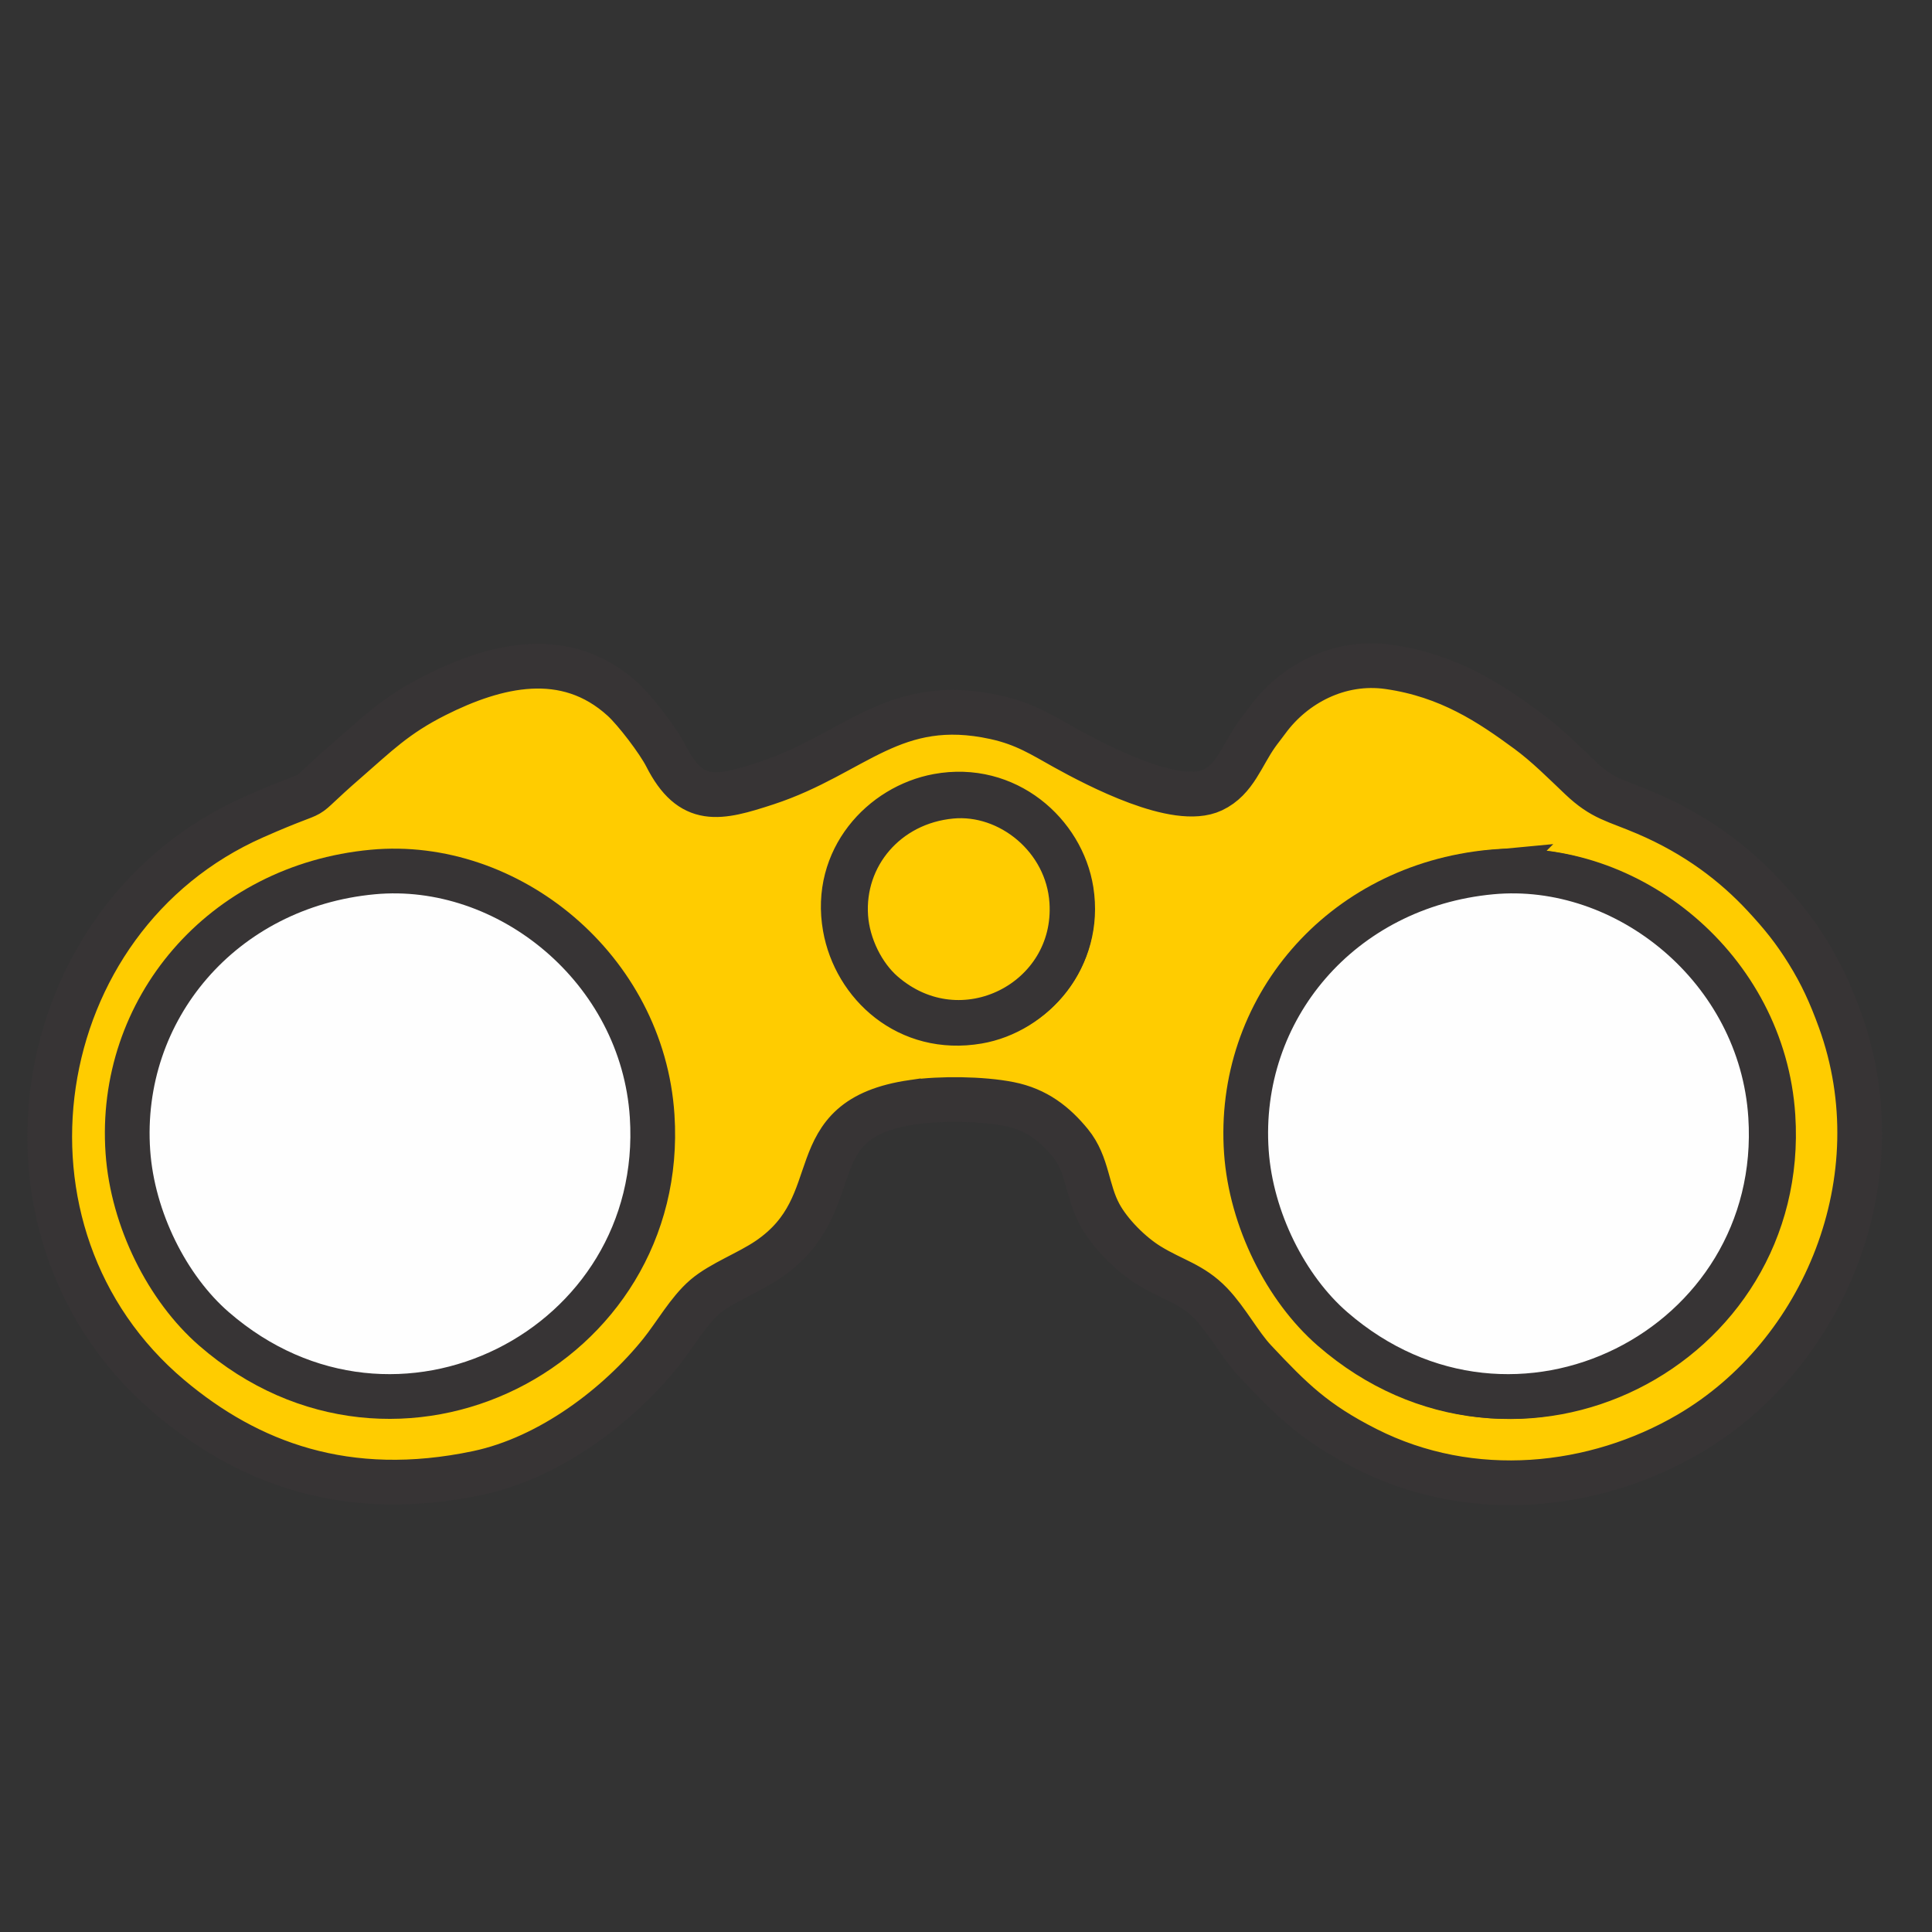 <?xml version="1.0" encoding="UTF-8"?>
<!DOCTYPE svg PUBLIC "-//W3C//DTD SVG 1.1//EN" "http://www.w3.org/Graphics/SVG/1.1/DTD/svg11.dtd">
<!-- Creator: CorelDRAW 2020 (64-Bit) -->
<svg xmlns="http://www.w3.org/2000/svg" xml:space="preserve" width="91.44mm" height="91.44mm" version="1.1" style="shape-rendering:geometricPrecision; text-rendering:geometricPrecision; image-rendering:optimizeQuality; fill-rule:evenodd; clip-rule:evenodd"
viewBox="0 0 9144 9144"
 xmlns:xlink="http://www.w3.org/1999/xlink"
 xmlns:xodm="http://www.corel.com/coreldraw/odm/2003">
 <rect x="0" y="0" width="9144" height="9144" fill="#333333" stroke="none"/>
 <defs>
  <style type="text/css">
   <![CDATA[
    .str6 {stroke:#373435;stroke-width:468.84;stroke-miterlimit:22.926}
    .str3 {stroke:#373435;stroke-width:468.84;stroke-miterlimit:22.926}
    .str5 {stroke:#FEFEFE;stroke-width:468.84;stroke-miterlimit:22.926}
    .str4 {stroke:#FF5E5B;stroke-width:468.84;stroke-miterlimit:22.926}
    .str12 {stroke:#BDBFC1;stroke-width:169.33;stroke-miterlimit:22.926}
    .str16 {stroke:#373435;stroke-width:169.33;stroke-miterlimit:22.926}
    .str7 {stroke:#373435;stroke-width:62.44;stroke-miterlimit:22.926}
    .str10 {stroke:#373435;stroke-width:16.93;stroke-miterlimit:22.926}
    .str11 {stroke:#BDBFC1;stroke-width:211.67;stroke-miterlimit:22.926}
    .str13 {stroke:#373435;stroke-width:211.67;stroke-miterlimit:22.926}
    .str15 {stroke:#373435;stroke-width:211.67;stroke-miterlimit:22.926}
    .str9 {stroke:#373435;stroke-width:211.67;stroke-miterlimit:22.926}
    .str8 {stroke:#373435;stroke-width:20;stroke-miterlimit:22.926}
    .str2 {stroke:#FFCC00;stroke-width:20;stroke-miterlimit:22.926}
    .str0 {stroke:#373435;stroke-width:135.47;stroke-miterlimit:22.926}
    .str14 {stroke:#373435;stroke-width:135.47;stroke-miterlimit:22.926}
    .str1 {stroke:#373435;stroke-width:135.47;stroke-miterlimit:22.926}
    .fil1 {fill:none}
    .fil12 {fill:#FEFEFE}
    .fil9 {fill:#373435}
    .fil8 {fill:#ED3237}
    .fil7 {fill:#6B809B}
    .fil3 {fill:#6B809B}
    .fil0 {fill:#E1C536}
    .fil4 {fill:#E1C536}
    .fil6 {fill:#FEE010}
    .fil5 {fill:#FEFEFE}
    .fil11 {fill:#FFCC00}
    .fil2 {fill:#FFCC00}
    .fil10 {fill:#373435;fill-rule:nonzero}
   ]]>
  </style>
 </defs>
 <g id="Capa_x0020_1">
  <path class="fil0 str0" d="M-19270.73 -9511.69l772.53 0c185.21,0 336.72,-151.53 336.72,-336.72 0,-185.2 -151.51,-336.72 -336.72,-336.72l-772.53 0 0 673.44z"/>
  <line class="fil1 str1" x1="-19270.73" y1="-10185.13" x2="-19270.73" y2= "-8813.52" />
  <polygon class="fil2 str2" points="-116292.06,-51293.93 -102610.52,-51293.93 -102610.52,-47820.48 -116292.06,-47820.48 "/>
  <g id="_2691837996944">
   <path class="fil1 str3" d="M-79180.5 -50435.75l0 -7567.88c0,-555.36 454.29,-1009.65 1009.65,-1009.65 555.36,0 1009.65,454.29 1009.65,1009.65l0 5404.38"/>
   <path class="fil1 str3" d="M-77161.2 -52599.25l0 -6999.29c0,-555.36 454.29,-1009.65 1009.65,-1009.65 555.36,0 1009.65,454.29 1009.65,1009.65l0 6020.06"/>
   <path class="fil1 str3" d="M-75141.9 -53578.47l0 -7308.85c0,-555.36 454.29,-1009.65 1009.65,-1009.65 555.36,0 1009.65,454.29 1009.65,1009.65l0 7173.91"/>
   <path class="fil1 str3" d="M-73122.6 -53713.41l0 -5885.13c0,-555.36 454.55,-1009.65 1009.91,-1009.65 555.1,0 1009.65,454.29 1009.65,1009.65l0 6523.3"/>
   <path class="fil1 str3" d="M-69545.17 -52679.94l1298.31 -2380.19c265.91,-487.63 882.39,-668.87 1369.75,-402.96 487.63,265.91 668.87,882.12 402.96,1369.75l-1942.84 3562.35"/>
   <path class="fil1 str3" d="M-71103.83 -53091.11c0.26,1.06 0.53,1.85 0.79,2.91"/>
   <line class="fil1 str3" x1="-71103.04" y1="-53839.35" x2="-71103.04" y2= "-52544.48" />
   <line class="fil1 str3" x1="-69387.48" y1="-52968.87" x2="-69772.45" y2= "-52254.49" />
   <path class="fil1 str3" d="M-71103.04 -52544.48c281.25,570.71 724.69,667.28 1330.59,289.98"/>
   <g>
    <path class="fil1 str3" d="M-68383.39 -50592.91c-41.28,67.73 -73.55,146.58 -97.1,236.27"/>
    <path class="fil1 str3" d="M-69094.59 -46539.23c-865.72,1635.13 -2706.42,2763.57 -4837.38,2763.57 -1968.5,0 -3689.61,-963.35 -4622.8,-2399.51"/>
   </g>
   <path class="fil1 str3" d="M-78733.62 -44577.34c-35.98,277.55 -100.01,538.69 -191.82,783.7"/>
   <path class="fil0 str3" d="M-78144.13 -43793.65l8477.25 0c948.93,-0.01 1718.48,289.92 1718.48,647.43l-0.01 0.01c0.01,357.5 -769.54,647.43 -1718.46,647.43l-8477.26 0c-948.92,0 -1718.46,-289.93 -1718.46,-647.44l-0.01 0.01c0.01,-357.52 769.55,-647.45 1718.48,-647.45z"/>
  </g>
  <path class="fil1 str3" d="M-78650.28 -48013.75c196.32,1516.59 104.78,2923.12 -275.17,4220.1"/>
  <path class="fil1 str3" d="M-69026.59 -43793.65c-198.44,-2364.85 -45.77,-4458.23 458.26,-6280.15 58.47,-188.65 87.84,-282.84 87.84,-282.84"/>
  <path class="fil1 str3" d="M-79180.5 -50435.75c153.99,1214.17 330.73,2021.68 530.23,2422 167.48,1796.52 75.67,3203.05 -275.17,4220.1"/>
  <path class="fil1 str3" d="M-79180.5 -55011.19c581.55,-361.69 1254.65,-361.69 2019.3,0"/>
  <path class="fil1 str3" d="M-77161.2 -55822.4c695.06,-360.63 1368.16,-360.63 2019.3,0"/>
  <path class="fil1 str3" d="M-75141.9 -56678.86c647.96,-360.63 1321.06,-360.63 2019.3,0"/>
  <path class="fil1 str3" d="M-73122.6 -55814.99c656.7,-358.25 1329.8,-370.68 2019.56,-37.57"/>
  <path class="fil1 str3" d="M-69222.12 -53272.35c900.64,-69.85 1491.46,252.68 1772.71,967.05"/>
  <path class="fil2 str3" d="M-77161.2 -58003.62l0 2992.44 0 2411.94 0 -5404.38zm4038.6 -1594.91l0 2919.68 0 2965.45 0 -5885.13zm-6057.9 4587.34l0 4575.44c153.99,1214.17 330.73,2021.68 530.23,2422 81.76,632.09 113.77,1244.86 95.51,1838.59 858.57,1321.59 2384.43,2242.61 4156.34,2381.51l933.19 0c1930.4,-151.08 3568.7,-1231.11 4370.65,-2745.58 51.33,-1273.97 226.75,-2452.16 526.26,-3534.57 58.47,-188.65 87.84,-282.84 87.84,-282.84 16.67,-63.76 37.84,-121.71 63.5,-174.36 10.58,-21.43 21.7,-42.07 33.6,-61.91l933.98 -1712.38c-281.25,-714.38 -872.07,-1036.9 -1772.71,-967.05l-165.36 303.48 -384.97 714.38c-605.9,377.3 -1049.34,280.72 -1330.59,-289.98l0 -530.75 0 -12.96 0 -2764.37 0 -3745.97c0,-555.36 -454.55,-1009.65 -1009.91,-1009.65 -555.1,0 -1009.65,454.29 -1009.65,1009.65l0 -1288.79c0,-555.36 -454.29,-1009.91 -1009.65,-1009.91 -555.36,0 -1009.65,454.55 -1009.65,1009.91l0 1288.79c0,-555.36 -454.29,-1009.65 -1009.65,-1009.65 -555.36,0 -1009.65,454.29 -1009.65,1009.65l0 1594.91c0,-555.36 -454.29,-1009.65 -1009.65,-1009.65 -555.36,0 -1009.65,454.29 -1009.65,1009.65l0 2992.44 -0.01 -0.03z"/>
  <path class="fil0 str3" d="M-66877.11 -55463.1c-487.36,-265.91 -1103.84,-84.67 -1369.75,402.96l-975.25 1787.79c900.64,-69.85 1491.46,252.68 1772.71,967.05l975.25 -1788.05c265.91,-487.63 84.67,-1103.84 -402.96,-1369.75z"/>
  <path class="fil0 str3" d="M-71103.04 -55852.56l0 -3745.97c0,-555.36 -454.55,-1009.65 -1009.91,-1009.65 -555.1,0 -1009.65,454.29 -1009.65,1009.65l0 2919.68 0 863.86c656.7,-358.25 1329.8,-370.68 2019.56,-37.57z"/>
  <path class="fil0 str3" d="M-73122.6 -56678.86l0 -2919.68 0 -1288.79c0,-555.36 -454.29,-1009.91 -1009.65,-1009.91 -555.36,0 -1009.65,454.55 -1009.65,1009.91l0 1288.79 0 2919.68c647.96,-360.63 1321.06,-360.63 2019.3,0z"/>
  <path class="fil0 str3" d="M-75141.9 -56678.86l0 -2919.68c0,-555.36 -454.29,-1009.65 -1009.65,-1009.65 -555.36,0 -1009.65,454.29 -1009.65,1009.65l0 1594.91 0 2181.23c695.06,-360.63 1368.16,-360.63 2019.3,0l0 -856.46z"/>
  <path class="fil0 str3" d="M-77161.2 -55822.4l0 -2181.23c0,-555.36 -454.29,-1009.65 -1009.65,-1009.65 -555.36,0 -1009.65,454.29 -1009.65,1009.65l0 2992.44c581.55,-361.69 1254.65,-361.69 2019.3,0l0 -811.21z"/>
  <path class="fil3 str3" d="M-74398.42 -43793.65c-1771.91,-138.91 -3297.77,-1059.92 -4156.34,-2381.51 -8.73,282.84 -28.84,561.45 -60.06,835.55 -35.45,380.74 -91.28,731.04 -167.48,1050.4 -35.98,171.98 -83.87,337.08 -143.14,495.56l4527.02 0z"/>
  <path class="fil0 str3" d="M-69094.59 -46539.23c-801.95,1514.48 -2440.25,2594.5 -4370.65,2745.58l4438.65 0c-80.7,-959.91 -103.19,-1875.1 -68,-2745.58z"/>
  <path class="fil0 str3" d="M-74398.42 -43793.65c-1771.91,-138.91 -3297.77,-1059.92 -4156.34,-2381.51 -8.73,282.84 -28.84,561.45 -60.06,835.55 -35.45,380.74 -91.28,731.04 -167.48,1050.4 -35.98,171.98 -83.87,337.08 -143.14,495.56l4527.02 0z"/>
  <g id="_2691837973952">
   <path class="fil1 str3" d="M-56422.9 -42692.72l2520.42 -7135.81c184.94,-523.61 -92.34,-1103.31 -615.95,-1288.26 -523.61,-184.94 -1103.31,92.08 -1288.26,615.69l-1799.7 5095.88"/>
   <path class="fil1 str3" d="M-57606.38 -45405.22l2330.98 -6599.77c184.94,-523.61 -92.34,-1103.31 -615.95,-1288.26 -523.61,-184.94 -1103.31,92.08 -1288.26,615.69l-2004.75 5676.37"/>
   <path class="fil1 str3" d="M-59184.35 -47001.19l2434.17 -6891.6c184.94,-523.61 -92.34,-1103.31 -615.95,-1288.26 -523.61,-184.94 -1103.31,92.08 -1288.26,615.69l-2389.19 6764.6"/>
   <path class="fil1 str3" d="M-61043.58 -47800.76l1960.03 -5549.11c184.94,-523.88 -92.08,-1103.31 -615.95,-1288.52 -523.61,-184.94 -1103.31,92.34 -1288.26,615.95l-2172.23 6150.77"/>
   <path class="fil1 str3" d="M-64760.71 -48017.72l-431.54 -2676.79c-88.37,-548.22 -609.07,-924.45 -1157.55,-836.08 -548.22,88.37 -924.45,609.07 -836.08,1157.29l645.85 4006.32"/>
   <path class="fil1 str3" d="M-63154.16 -47886.22c-0.53,0.79 -1.06,1.59 -1.59,2.38"/>
   <line class="fil1 str3" x1="-62905.72" y1="-48592.13" x2="-63336.72" y2= "-47371.08" />
   <line class="fil1 str3" x1="-64813.1" y1="-48342.63" x2="-64688.22" y2= "-47540.68" />
   <path class="fil1 str3" d="M-63336.72 -47371.08c-455.35,444.24 -905.67,387.61 -1351.49,-169.6"/>
   <g>
    <path class="fil1 str3" d="M-66551.41 -46436.83c16.4,77.79 20.64,162.98 12.96,255.06"/>
    <path class="fil1 str3" d="M-67230.6 -42377.6c271.73,1830.12 1631.42,3507.32 3640.67,4216.93 1856.32,655.64 3799.95,320.41 5158.05,-723.11"/>
   </g>
   <path class="fil1 str3" d="M-58795.15 -37317.71c-58.47,273.84 -85.2,541.34 -80.17,802.75"/>
   <path class="fil0 str3" d="M-59612.11 -36775.09l-7993.29 -2823.14c-894.8,-316.05 -1717.02,-298.95 -1836.09,38.17l0 0c-119.07,337.12 510.03,866.81 1404.84,1182.85l7993.29 2823.15c894.8,316.03 1717.02,298.93 1836.08,-38.19l0.02 0.01c119.05,-337.13 -510.04,-866.81 -1404.86,-1182.85z"/>
  </g>
  <path class="fil1 str3" d="M-57729.41 -40585.57c-690.3,1364.46 -1072.09,2721.5 -1145.91,4070.61"/>
  <path class="fil1 str3" d="M-68209.03 -39811.4c974.46,-2163.76 1527.7,-4188.35 1659.47,-6074.3 7.41,-197.38 11.11,-296.07 11.11,-296.07"/>
  <path class="fil1 str3" d="M-56422.9 -42692.72c-549.54,1093.52 -985.04,1795.99 -1306.51,2107.14 -756.18,1638.04 -1137.97,2995.08 -1145.91,4070.61"/>
  <path class="fil1 str3" d="M-54899.16 -47007.01c-427.83,-534.72 -1062.57,-759.09 -1903.94,-672.57"/>
  <path class="fil1 str3" d="M-56532.96 -48444.49c-535.25,-571.5 -1169.99,-795.6 -1904.21,-672.57"/>
  <path class="fil1 str3" d="M-58151.95 -49924.31c-490.8,-555.89 -1125.27,-779.99 -1903.94,-672.57"/>
  <path class="fil1 str3" d="M-60343.76 -49782.49c-499.8,-556.42 -1130.3,-792.43 -1891.51,-707.76"/>
  <path class="fil1 str3" d="M-64868.13 -48683.68c-826.03,-365.92 -1490.4,-258.76 -1993.64,321.2"/>
  <path class="fil2 str3" d="M-55806.68 -50501.1l-996.42 2821.52 -803.28 2274.36 1799.7 -5095.88zm-3276.87 -2848.77l-972.34 2752.99 -987.69 2796.12 1960.03 -5549.11zm4184.39 6342.86l-1523.74 4314.3c-549.54,1093.52 -985.04,1795.99 -1306.51,2107.14 -287.6,568.59 -521.76,1135.86 -702.47,1701.8 -1249.63,960.17 -2995.08,1320.54 -4711.96,861.22l-880 -310.62c-1769.8,-785.55 -2955.13,-2349.24 -3206.75,-4044.42 375.71,-1218.41 602.72,-2387.86 681.04,-3508.11 7.41,-197.38 11.11,-296.07 11.11,-296.07 5.56,-65.35 5.03,-127.26 -1.85,-185.47 -2.65,-23.81 -6.35,-46.83 -11.11,-69.59l-310.36 -1925.64c503.24,-579.97 1167.61,-687.12 1993.64,-321.2l55.03 341.05 124.88 801.95c445.82,557.21 896.14,613.83 1351.23,169.6l177.01 -500.59 4.23 -12.17 920.49 -2606.41 1247.51 -3532.19c184.94,-523.61 764.65,-800.63 1288.26,-615.69 523.88,184.94 800.89,764.38 615.95,1288.26l429.15 -1215.5c184.94,-523.61 764.65,-800.63 1288.26,-615.69 523.61,184.94 800.89,764.65 615.95,1288.26l-429.42 1215.23c184.94,-523.61 764.65,-800.63 1288.26,-615.69 523.88,184.94 800.89,764.65 615.95,1288.26l-531.28 1503.89c184.94,-523.61 764.65,-800.63 1288.26,-615.69 523.61,184.94 800.89,764.65 615.95,1288.26l-996.69 2821.52 -0.02 0z"/>
  <path class="fil0 str3" d="M-66349.8 -51530.59c548.48,-88.37 1069.18,287.87 1157.55,836.08l324.11 2010.83c-826.03,-365.92 -1490.4,-258.76 -1993.64,321.2l-324.11 -2010.83c-88.37,-548.22 287.87,-1068.92 836.08,-1157.29l0.01 0.01z"/>
  <path class="fil0 str3" d="M-62235.26 -50490.25l1247.51 -3532.19c184.94,-523.61 764.65,-800.63 1288.26,-615.69 523.88,184.94 800.89,764.38 615.95,1288.26l-972.34 2752.99 -287.87 814.39c-499.8,-556.42 -1130.3,-792.43 -1891.51,-707.76z"/>
  <path class="fil0 str3" d="M-60055.89 -50596.88l972.34 -2752.99 429.15 -1215.5c184.94,-523.61 764.65,-800.63 1288.26,-615.69 523.61,184.94 800.89,764.65 615.95,1288.26l-429.42 1215.23 -972.34 2753.25c-490.8,-555.89 -1125.27,-779.99 -1903.94,-672.57l0 0.01z"/>
  <path class="fil0 str3" d="M-58151.95 -49924.31l972.34 -2753.25c184.94,-523.61 764.65,-800.63 1288.26,-615.69 523.88,184.94 800.89,764.65 615.95,1288.26l-531.28 1503.89 -726.28 2056.61c-535.25,-571.5 -1169.99,-795.6 -1904.21,-672.57l285.22 -807.24 0 -0.01z"/>
  <path class="fil0 str3" d="M-56532.96 -48444.49l726.28 -2056.61c184.94,-523.61 764.65,-800.63 1288.26,-615.69 523.61,184.94 800.89,764.65 615.95,1288.26l-996.69 2821.52c-427.83,-534.72 -1062.57,-759.09 -1903.94,-672.57l270.14 -764.91z"/>
  <path class="fil3 str3" d="M-63143.84 -38022.56c1716.88,459.32 3462.34,98.95 4711.96,-861.22 -85.99,269.61 -159.81,538.96 -221.46,807.77 -93.4,370.95 -157.43,719.67 -191.82,1046.16 -23.28,174.36 -33.34,345.81 -30.16,514.88l-4268.52 -1507.6 0 0.01z"/>
  <path class="fil0 str3" d="M-67230.6 -42377.6c251.62,1695.19 1436.95,3258.87 3206.75,4044.42l-4185.18 -1478.23c395.55,-878.42 721.78,-1733.55 978.43,-2566.19z"/>
  <path class="fil0 str3" d="M-63143.84 -38022.56c1716.88,459.32 3462.34,98.95 4711.96,-861.22 -85.99,269.61 -159.81,538.96 -221.46,807.77 -93.4,370.95 -157.43,719.67 -191.82,1046.16 -23.28,174.36 -33.34,345.81 -30.16,514.88l-4268.52 -1507.6 0 0.01z"/>
  <path class="fil1 str3" d="M-92576.4 -56359.11l0 3009.37m0 1796.25l0 4072.73m0 1796.26l0 2814.9c0,878.42 -718.87,1597.03 -1597.03,1597.03l-20521.61 0c-878.42,0 -1597.03,-718.61 -1597.03,-1597.03l0 -2723.09m0 -1979.88l0 -3889.11m0 -1979.87l0 -2917.56"/>
  <path class="fil1 str3" d="M-93340.26 -57162.65l-3707.87 0c-878.42,0 -1597.03,-718.87 -1597.03,-1597.03l0 -7949.94"/>
  <path class="fil1 str3" d="M-110143.68 -66889.27l0 8129.59c0,878.15 -718.61,1597.03 -1596.76,1597.03l-3787.78 0"/>
  <path class="fil1 str3" d="M-109855.55 -67077.65c3575.84,2736.32 7151.42,2785 10727.27,146.84"/>
  <line class="fil1 str3" x1="-104491.91" y1="-64987.97" x2="-104491.91" y2= "-41272.57" />
  <path class="fil1 str3" d="M-115398.04 -53609.57l21797.7 0c802.38,-0.01 1453.09,518.47 1453.09,1157.81l0 0.01c0,639.33 -650.71,1157.81 -1453.09,1157.81l-21797.7 0.01c-802.37,-0.01 -1453.08,-518.49 -1453.08,-1157.83l-0.01 0.01c0.01,-639.35 650.72,-1157.83 1453.1,-1157.83z"/>
  <path class="fil1 str3" d="M-115398.04 -47740.58l21797.7 0c802.38,-0.01 1453.09,518.47 1453.09,1157.81l0 0.01c0,639.33 -650.71,1157.81 -1453.09,1157.81l-21797.7 0.01c-802.37,-0.01 -1453.08,-518.49 -1453.08,-1157.83l-0.01 0.01c0.01,-639.35 650.72,-1157.83 1453.1,-1157.83z"/>
  <path class="fil0 str3" d="M-105432.51 -48319.49l2395.54 0c881.87,-0.01 1597.03,715.15 1597.03,1597.02l-0.01 279.41c0.01,881.86 -715.15,1597.02 -1597.02,1597.02l-2395.54 0c-881.86,0 -1597.02,-715.16 -1597.02,-1597.03l0 -279.39c0,-881.88 715.16,-1597.04 1597.03,-1597.04z"/>
  <path class="fil1 str4" d="M-107608.97 -65712.14c2307.7,-895.35 4450.56,-895.35 6429.11,0"/>
  <path class="fil1 str3" d="M-99128.28 -66930.81c289.45,-108.74 450.59,-34.93 483.13,221.19"/>
  <path class="fil1 str3" d="M-109855.55 -67077.39c-121.97,6.09 -218.02,68.79 -288.13,188.12"/>
  <path class="fil1 str3" d="M-93340.26 -57162.65c421.75,0 763.85,359.57 763.85,803.54"/>
  <path class="fil1 str3" d="M-116292.07 -56359.11c0,-443.97 342.11,-803.54 763.85,-803.54"/>
  <path class="fil0 str3" d="M-107608.97 -65712.14c2143.13,965.46 4286.25,965.46 6429.11,0 -1978.55,-895.35 -4121.41,-895.35 -6429.11,0z"/>
  <path class="fil2 str3" d="M-101179.86 -65712.14c-2142.86,965.46 -4285.99,965.46 -6429.11,0 -748.77,-337.08 -1497.54,-792.43 -2246.58,-1365.25 -121.97,6.09 -218.02,68.79 -288.13,188.12l0 8129.59c0,878.15 -718.61,1597.03 -1596.76,1597.03l-3787.78 0c-421.75,0 -763.85,359.57 -763.85,803.54l0 2917.56c174.89,-106.36 379.94,-168.01 598.75,-168.01l8969.9 0c293.42,-341.58 728.13,-558.8 1211,-558.8l860.95 0 0 -10660.06c0,-87.84 71.7,-159.54 159.54,-159.54 87.84,0 159.54,71.7 159.54,159.54l0 10660.06 1215.5 0c483.13,0 917.84,217.22 1211.26,558.8l8600.28 0c275.7,0 529.43,97.63 728.93,259.82l0 -3009.37c0,-443.97 -342.11,-803.54 -763.85,-803.54l-3707.87 0c-878.42,0 -1597.03,-718.87 -1597.03,-1597.03l0 -7949.94c-32.54,-256.12 -193.68,-329.94 -483.13,-221.19 -683.95,504.56 -1367.63,910.7 -2051.58,1218.67l0.02 0z"/>
  <path class="fil2 str3" d="M-104332.37 -50694.91l0 2375.43 1295.4 0c492.39,0 934.51,225.95 1228.2,578.91l8503.44 0c275.7,0 529.43,97.63 728.93,259.82l0 -4072.73c-199.5,162.19 -453.23,259.56 -728.93,259.56l-8566.94 0c-293.42,364.6 -742.95,599.02 -1244.6,599.02l-1215.5 0 0 -0.01z"/>
  <path class="fil3 str3" d="M-106660.44 -45424.68l-9032.87 0c-218.81,0 -423.86,-61.65 -598.75,-168.01l0 2723.09c0,878.42 718.61,1597.03 1597.03,1597.03l10203.13 0c-87.84,0 -159.54,-71.7 -159.54,-159.54l0 -3413.65 -781.05 0c-492.39,0 -934.51,-225.95 -1227.93,-578.91l-0.02 -0.01z"/>
  <path class="fil2 str3" d="M-104332.37 -44845.77l0 3413.65c0,87.84 -71.7,159.54 -159.54,159.54l10318.49 0c878.15,0 1597.03,-718.61 1597.03,-1597.03l0 -2814.9c-199.5,162.19 -453.23,259.82 -728.93,259.82l-8503.44 0c-293.69,352.95 -735.81,578.91 -1228.2,578.91l-1295.4 0 -0.01 0.01z"/>
  <path class="fil2 str3" d="M-104651.46 -41432.12l0 -3413.65 -781.05 0c-492.39,0 -934.51,-225.95 -1227.93,-578.91l-9032.87 0c-218.81,0 -423.86,-61.65 -598.75,-168.01l0 2723.09c0,878.42 718.61,1597.03 1597.03,1597.03l10203.13 0c-87.84,0 -159.54,-71.7 -159.54,-159.54l-0.02 -0.01z"/>
  <path class="fil1 str3" d="M-74629.54 -9895.67l0 -17653.25c0,-646.38 528.9,-1175.28 1175.28,-1175.28l8018.98 0c646.38,0 1175.54,528.9 1175.54,1175.28l0 9714.71m-1175.54 12535.68l-1739.64 0"/>
  <path class="fil1 str3" d="M-61928.76 -14492.8l1181.63 0c2528.36,0 4597.14,2068.78 4597.14,4597.14 0,2528.62 -2068.78,4597.14 -4597.14,4597.14l-6427.79 0"/>
  <path class="fil1 str3" d="M-64259.74 -18099.59c-33.34,2482.31 849.58,3684.58 2649.01,3606.79"/>
  <path class="fil1 str3" d="M-64259.74 -22155.12l0 -5393.8c0,-646.38 -529.17,-1175.28 -1175.54,-1175.28l-8018.98 0c-646.38,0 -1175.28,528.9 -1175.28,1175.28l0 11962.33"/>
  <path class="fil1 str3" d="M-67174.91 -5298.53l6427.79 0c2528.36,0 4597.14,-2068.51 4597.14,-4597.14 0,-2528.36 -2068.78,-4597.14 -4597.14,-4597.14l-863.6 0c-109.27,4.76 -215.37,4.76 -318.03,0 -1524,-70.11 -2301.08,-1184.01 -2330.98,-3341.41 -1.32,-86.78 -1.32,-175.15 0,-265.38l0 -4055.53m-10369.81 6568.54l0 5690.92"/>
  <path class="fil1 str3" d="M-70749.69 -5298.53l-1981.46 0c-212.73,0 -417.78,-35.45 -609.34,-100.81m-1289.05 -1797.58l0 -3645.43"/>
  <path class="fil1 str3" d="M-67174.91 -5298.53l6427.79 0c2528.36,0 4597.14,-2068.51 4597.14,-4597.14 0,-2528.36 -2068.78,-4597.14 -4597.14,-4597.14l-863.6 0c-109.27,4.76 -215.37,4.76 -318.03,0 -1524,-70.11 -2301.08,-1184.01 -2330.98,-3341.41 -1.32,-86.78 -1.32,-175.15 0,-265.38l0 -4055.53"/>
  <line class="fil1 str3" x1="-74629.54" y1="-7641.42" x2="-56744.51" y2= "-7641.42" />
  <path class="fil1 str3" d="M-74629.54 -17553.76c1909.76,-869.95 2915.18,-2921 3016.25,-6153.41l7177.34 -4458.76"/>
  <path class="fil4 str3" d="M-74629.54 -17553.76c1909.76,-869.95 2915.18,-2921 3016.25,-6153.41l7177.34 -4458.76c-207.96,-334.43 -578.64,-558.27 -999.33,-558.27l-8018.98 0c-646.38,0 -1175.28,528.9 -1175.28,1175.28l0 9995.16z"/>
  <path class="fil2 str3" d="M-71613.29 -23707.17c-101.07,3232.41 -1106.49,5283.46 -3016.25,6153.41l0 6711.41 0 946.68 0 2254.25 17885.03 0c378.35,-667.01 594.52,-1436.69 594.52,-2254.25 0,-2528.36 -2068.78,-4597.14 -4597.14,-4597.14l-863.6 0c-109.27,4.76 -215.37,4.76 -318.03,0 -1524,-70.11 -2301.08,-1184.01 -2330.98,-3341.41 -1.32,-86.78 -1.32,-175.15 0,-265.38l0 -9449.33c0,-225.69 -64.82,-437.36 -176.21,-617.01l-7177.34 4458.76 0 0.01z"/>
  <path class="fil1 str3" d="M-70749.69 -5298.53c-22.75,-123.56 -34.66,-251.62 -34.66,-382.59 0,-1082.68 815.71,-1960.3 1821.92,-1960.3 1006.47,0 1822.18,877.62 1822.18,1960.3 0,130.97 -11.91,259.03 -34.66,382.59"/>
  <path class="fil1 str3" d="M-73340.49 -5399.34c191.56,65.35 396.61,100.81 609.34,100.81l1981.46 0c-22.75,-123.56 -34.66,-251.62 -34.66,-382.59 0,-1082.68 815.71,-1960.3 1821.92,-1960.3l-5667.11 0 0 444.5"/>
  <path class="fil4 str3" d="M-68962.43 -7641.42c1006.47,0 1822.18,877.62 1822.18,1960.3 0,130.97 -11.91,259.03 -34.66,382.59l6427.79 0c1710.8,0 3211.25,-946.94 4002.62,-2342.89l-12217.92 0 -0.01 0z"/>
  <polygon class="fil5 str5" points="-78089.23,-6469.84 -69034.66,-6469.84 -69034.66,-8852.15 -78089.23,-8852.15 "/>
  <path class="fil1 str3" d="M-80811 -9895.67l0 -17653.25c0,-646.38 528.9,-1175.28 1175.54,-1175.28l8018.73 0c646.64,0 1175.54,528.9 1175.54,1175.28l0 9714.71m-1175.54 12535.68l-1739.64 0"/>
  <path class="fil1 str3" d="M-68110.22 -14492.8l1181.63 0c2528.36,0 4597.14,2068.78 4597.14,4597.14 0,2528.62 -2068.78,4597.14 -4597.14,4597.14l-6427.78 0"/>
  <path class="fil1 str3" d="M-70441.19 -18099.59c-33.34,2482.31 849.58,3684.58 2649,3606.79"/>
  <path class="fil1 str3" d="M-70441.19 -22155.12l0 -5393.8c0,-646.38 -528.9,-1175.28 -1175.54,-1175.28l-8018.73 0c-646.64,0 -1175.54,528.9 -1175.54,1175.28l0 11962.33"/>
  <path class="fil1 str3" d="M-73356.36 -5298.53l6427.78 0c2528.36,0 4597.14,-2068.51 4597.14,-4597.14 0,-2528.36 -2068.78,-4597.14 -4597.14,-4597.14l-863.6 0c-109.27,4.76 -215.37,4.76 -318.03,0 -1523.99,-70.11 -2301.07,-1184.01 -2330.97,-3341.41 -1.32,-86.78 -1.32,-175.15 0,-265.38l0 -4055.53m-10369.82 6568.54l0 5690.92"/>
  <path class="fil1 str3" d="M-76931.15 -5298.53l-1981.2 0c-1044.31,0 -1898.65,-854.34 -1898.65,-1898.39l0 -3645.43"/>
  <path class="fil1 str3" d="M-73356.36 -5298.53l6427.78 0c2528.36,0 4597.14,-2068.51 4597.14,-4597.14 0,-2528.36 -2068.78,-4597.14 -4597.14,-4597.14l-863.6 0c-109.27,4.76 -215.37,4.76 -318.03,0 -1523.99,-70.11 -2301.07,-1184.01 -2330.97,-3341.41 -1.32,-86.78 -1.32,-175.15 0,-265.38l0 -4055.53"/>
  <line class="fil1 str3" x1="-80811" y1="-7641.42" x2="-62925.97" y2= "-7641.42" />
  <path class="fil1 str3" d="M-80811 -17553.76c1909.76,-869.95 2915.18,-2921 3016.25,-6153.41l7177.35 -4458.76"/>
  <path class="fil4 str3" d="M-80811 -17553.76c1909.76,-869.95 2915.18,-2921 3016.25,-6153.41l7177.35 -4458.76c-207.7,-334.43 -578.64,-558.27 -999.33,-558.27l-8018.73 0c-646.64,0 -1175.54,528.9 -1175.54,1175.28l0 9995.16z"/>
  <path class="fil2 str3" d="M-77794.75 -23707.17c-101.07,3232.41 -1106.49,5283.46 -3016.25,6153.41l0 6711.41 0 946.68 0 2254.25 17885.03 0c378.35,-667.01 594.52,-1436.69 594.52,-2254.25 0,-2528.36 -2068.78,-4597.14 -4597.14,-4597.14l-863.6 0c-109.27,4.76 -215.37,4.76 -318.03,0 -1523.99,-70.11 -2301.07,-1184.01 -2330.97,-3341.41 -1.32,-86.78 -1.32,-175.15 0,-265.38l0 -9449.33c0,-225.69 -64.56,-437.36 -176.21,-617.01l-7177.35 4458.76 0 0.01z"/>
  <path class="fil1 str3" d="M-76931.15 -5298.53c-22.75,-123.56 -34.66,-251.62 -34.66,-382.59 0,-1082.68 815.71,-1960.3 1821.92,-1960.3 1006.48,0 1822.19,877.62 1822.19,1960.3 0,130.97 -11.91,259.03 -34.66,382.59"/>
  <path class="fil4 str3" d="M-76931.15 -5298.53c-22.75,-123.56 -34.66,-251.62 -34.66,-382.59 0,-1082.68 815.71,-1960.3 1821.92,-1960.3l-5667.11 0 0 444.5c0,1044.05 854.34,1898.39 1898.65,1898.39l1981.2 0z"/>
  <path class="fil4 str3" d="M-75143.89 -7641.42c1006.48,0 1822.19,877.62 1822.19,1960.3 0,130.97 -11.91,259.03 -34.66,382.59l6427.78 0c1710.8,0 3211.25,-946.94 4002.62,-2342.89l-12217.92 0 -0.01 0z"/>
  <path class="fil1 str3" d="M-105941.58 -10287.24c0,-2648.66 -2147.17,-4795.83 -4795.83,-4795.83 -2648.66,0 -4795.83,2147.17 -4795.83,4795.83 0,2648.66 2147.17,4795.83 4795.83,4795.83 2648.66,0 4795.83,-2147.17 4795.83,-4795.83z"/>
  <path class="fil1 str3" d="M-105083 -9265.68c-482.07,2685.52 -2830.25,4723.34 -5654.41,4723.34 -2790.83,0 -5117.04,-1990.2 -5636.42,-4628.89m0 -2232.29c519.64,-2638.43 2845.59,-4628.62 5636.42,-4628.62 2930.26,0 5348.29,2193.93 5700.71,5028.94"/>
  <path class="fil1 str3" d="M-93347.68 -10287.24c0,-2648.66 -2147.17,-4795.83 -4795.83,-4795.83 -2648.66,0 -4795.83,2147.17 -4795.83,4795.83 0,2648.66 2147.17,4795.83 4795.83,4795.83 2648.66,0 4795.83,-2147.17 4795.83,-4795.83z"/>
  <path class="fil1 str3" d="M-103844.22 -11003.2c352.42,-2835.01 2770.18,-5028.94 5700.7,-5028.94 2857.24,0 5227.11,2085.98 5670.29,4817.8m0 1853.93c-443.18,2732.09 -2813.05,4818.06 -5670.29,4818.06 -2825.75,0 -5174.99,-2040.2 -5655.19,-4727.84"/>
  <path class="fil1 str3" d="M-105084.58 -9264.1c394.76,-375.18 825.76,-375.18 1293.55,0"/>
  <path class="fil1 str3" d="M-105036.69 -11003.2c399.52,316.71 796.93,316.71 1192.48,0"/>
  <path class="fil1 str3" d="M-92473.23 -11214.34c65.35,-232.04 279.4,-403.23 531.55,-403.23 303.74,0 552.19,248.18 552.19,551.92l0 1556.54c0,303.74 -248.44,552.19 -552.19,552.19 -252.15,0 -466.2,-171.45 -531.55,-403.49"/>
  <path class="fil1 str3" d="M-116373.82 -9171.23c-101.07,130.18 -259.29,214.31 -436.03,214.31 -303.48,0 -551.92,-248.44 -551.92,-552.19l0 -1556.54c0,-303.74 248.44,-551.92 551.92,-551.92 176.74,0 334.96,83.87 436.03,214.05"/>
  <path class="fil1 str3" d="M-114219.06 -18046.4l19632.08 0c1829.04,-0.01 3312.32,231.74 3312.32,517.5l-0.01 0.01c0.01,285.76 -1483.27,517.51 -3312.31,517.51l-19632.08 0.02c-1829.03,-0.02 -3312.31,-231.77 -3312.31,-517.54l-0.01 0.01c0.01,-285.77 1483.29,-517.52 3312.33,-517.52z"/>
  <path class="fil1 str3" d="M-116810.12 -18046.4c-21.96,-300.57 -33.07,-604.04 -33.07,-910.17 0,-5942.01 4178.56,-10907.98 9757.57,-12120.03m806.18 -147.37c451.64,-66.94 911.23,-109.8 1377.16,-127m806.18 -3.71c465.93,12.7 925.5,51.06 1377.41,114.04m805.92 139.17c5637.74,1167.08 9875.31,6161.35 9875.31,12144.9 0,306.12 -11.11,609.6 -33.07,910.17"/>
  <path class="fil1 str3" d="M-104499.19 -31776.95l0 0c222.58,0 403.09,1204.2 403.09,2689.09l0 0c0,1484.89 -180.51,2689.09 -403.09,2689.09l0 0c-222.57,0 -403.08,-1204.2 -403.08,-2689.09l-0.02 0c0.02,-1484.89 180.53,-2689.09 403.1,-2689.09z"/>
  <path class="fil1 str3" d="M-106682.53 -31776.95l0 0c222.59,0 403.1,948.22 403.1,2117.46l-0.01 0c0.01,1169.24 -180.5,2117.46 -403.08,2117.46l-0.01 0c-222.57,0 -403.08,-948.22 -403.08,-2117.46l-0.02 0c0.02,-1169.24 180.53,-2117.46 403.11,-2117.46z"/>
  <path class="fil1 str3" d="M-102315.6 -31776.95l0 0c222.58,0 403.09,948.22 403.09,2117.46l0.01 0c-0.01,1169.24 -180.52,2117.46 -403.1,2117.46l0 0c-222.58,0 -403.09,-948.22 -403.09,-2117.46l0 0c0,-1169.24 180.51,-2117.46 403.09,-2117.46z"/>
  <path class="fil2 str6" d="M-110737.41 -5491.4c-2648.74,0 -4795.84,-2147.09 -4795.84,-4795.84 0,-2648.74 2147.09,-4796.1 4795.84,-4796.1 2648.74,0 4795.84,2147.36 4795.84,4796.1 0,2648.74 -2147.09,4795.84 -4795.84,4795.84zm0 949.06c2824.16,0 5172.34,-2037.82 5654.41,-4723.34 392.11,-371.48 820.21,-373.06 1284.29,-4.5 480.21,2687.64 2829.44,4727.84 5655.19,4727.84 2857.24,0 5227.11,-2085.98 5670.29,-4818.06 65.35,232.04 279.4,403.49 531.55,403.49 303.74,0 552.19,-248.44 552.19,-552.19l0 -1556.54c0,-303.74 -248.44,-551.92 -552.19,-551.92 -252.15,0 -466.2,171.19 -531.55,403.23 -443.18,-2731.82 -2813.05,-4817.8 -5670.29,-4817.8 -2930.53,0 -5348.29,2193.93 -5700.7,5028.94 -395.55,316.71 -792.96,316.71 -1192.48,0 -352.43,-2835.01 -2770.45,-5028.94 -5700.71,-5028.94 -2790.83,0 -5116.78,1990.2 -5636.42,4628.62 -101.07,-130.18 -259.29,-214.05 -436.03,-214.05 -303.48,0 -551.92,248.18 -551.92,551.92l0 1556.54c0,303.74 248.44,552.19 551.92,552.19 176.74,0 334.96,-84.14 436.03,-214.31 519.38,2638.69 2845.59,4628.89 5636.42,4628.89l0 -0.01zm7797.79 -5744.9c0,-2648.74 2147.36,-4796.1 4796.1,-4796.1 2648.48,0 4795.84,2147.36 4795.84,4796.1 0,2648.74 -2147.36,4795.84 -4795.84,4795.84 -2648.74,0 -4796.1,-2147.09 -4796.1,-4795.84z"/>
  <path class="fil4 str3" d="M-117013.85 -17011.36l25221.66 0c284.69,0 517.53,-232.83 517.53,-517.53 0,-284.68 -232.83,-517.52 -517.53,-517.52l-278.34 0 -24739.59 0 -203.73 0c-284.69,0 -517.53,232.83 -517.53,517.52 0,284.69 232.83,517.53 517.53,517.53z"/>
  <path class="fil0 str3" d="M-116810.12 -18046.4l24739.59 0c21.96,-300.57 33.07,-604.04 33.07,-910.17 0,-5983.55 -4237.57,-10977.83 -9875.31,-12144.9l0 3156.21c0,221.72 -181.24,402.96 -402.96,402.96 -221.72,0 -402.96,-181.24 -402.96,-402.96l0 -3295.39c-451.91,-62.97 -911.48,-101.34 -1377.41,-114.04l0 4552.69c0,221.72 -181.24,402.96 -402.96,402.96 -221.72,0 -403.23,-181.24 -403.23,-402.96l0 -4548.98c-465.93,17.2 -925.51,60.06 -1377.16,127l0 3278.72c0,221.72 -181.5,402.96 -403.23,402.96 -221.72,0 -402.96,-181.24 -402.96,-402.96l0 -3131.34c-5579,1212.06 -9757.57,6178.02 -9757.57,12120.03 0,306.12 11.11,609.6 33.07,910.17l0.02 0z"/>
  <path class="fil6 str7" d="M-92070.53 -18046.4c21.96,-300.57 33.07,-604.04 33.07,-910.17 0,-5983.55 -4237.57,-10977.83 -9875.31,-12144.9l0 3156.21c0,221.72 -181.24,402.96 -402.96,402.96 -221.72,0 -402.96,-181.24 -402.96,-402.96l0 -3295.65c-451.91,-62.71 -911.48,-101.07 -1377.41,-113.77l0 4552.69c0,221.72 -181.24,402.96 -402.96,402.96 -221.72,0 -403.23,-181.24 -403.23,-402.96l0 -4548.98c-465.93,17.2 -925.51,60.06 -1377.16,127l0 3278.72c0,221.72 -181.5,402.96 -403.23,402.96 -221.72,0 -402.96,-181.24 -402.96,-402.96l0 -3131.34c-5579,1212.06 -9757.57,6178.02 -9757.57,12120.03 0,306.12 11.11,609.6 33.07,910.17l24739.59 0 0.02 -0.01z"/>
  <path class="fil2 str8" d="M-92037.46 -18956.57c0,-5983.55 -4237.57,-10977.83 -9875.31,-12144.9l0 1365.23c0.17,25.47 0.26,51.06 0.27,76.75 0,26.15 -0.09,52.19 -0.27,78.11l0 1636.12c0,219.25 -177.22,398.92 -395.56,402.89 -2.42,0.23 -4.84,0.34 -7.27,0.34 -2.41,0 -4.81,-0.11 -7.2,-0.33 -218.49,-3.81 -395.89,-183.54 -395.89,-402.9l0 -1714.23 0 -1581.16c-311.99,-43.47 -627.63,-75.22 -946.49,-94.89 -143,-8.82 -286.66,-15.21 -430.92,-19.14l0 2266.82 0 2285.87c0,219.72 -177.98,399.68 -396.97,402.92 -2.03,0.2 -4.08,0.3 -6.12,0.3 -2.06,0 -4.12,-0.1 -6.17,-0.31 -218.85,-3.39 -396.93,-183.29 -396.93,-402.91l0 -2285.87 0 -2263.11c-465.93,17.2 -925.51,60.06 -1377.16,127l0 1543.17c0.01,7.1 0.02,14.2 0.01,21.31 0,5.06 0,10.12 -0.01,15.17l0 1699.07c0,219.28 -177.53,398.97 -395.93,402.89 -2.38,0.22 -4.76,0.33 -7.15,0.33 -2.36,0 -4.71,-0.11 -7.06,-0.32 -218.57,-3.72 -396.05,-183.49 -396.05,-402.9l0 -1714.24 0 -1417.1c-5579,1212.06 -9757.57,6178.02 -9757.57,12120.03 0,306.12 11.11,609.6 33.07,910.17l2561.67 0c9.8,-0.01 19.6,-0.02 29.41,-0.01l19632.08 0c6.98,0 13.95,0 20.92,0.01l2495.53 -0.01c21.96,-300.57 33.07,-604.04 33.07,-910.17z"/>
  <path class="fil0 str3" d="M-105432.5 -54188.48l2395.53 0c881.87,0 1597.03,715.15 1597.03,1597.02l0 279.41c0,881.86 -715.16,1597.02 -1597.03,1597.02l-2395.53 0c-881.86,0 -1597.02,-715.16 -1597.02,-1597.03l-0.01 -279.39c0.01,-881.88 715.17,-1597.03 1597.04,-1597.03z"/>
  <g id="_2692163319056">
   <path class="fil1 str6" d="M-88000.77 -89590.2c1644.12,-3005.4 5273.41,-4514.06 8632.3,-3396.46 3775.08,1255.98 5836.18,5372.36 4580.2,9147.44l-3673.48 11041.33c-1255.98,3775.08 -5372.36,5836.18 -9147.44,4580.2 -3775.08,-1255.98 -5836.18,-5372.36 -4580.2,-9147.44l353.75 -1063.89"/>
   <path class="fil1 str6" d="M-87286.13 -89097.02c1474.79,-2609.06 4653.76,-3908.95 7598.04,-2929.47 3341.95,1111.78 5166.25,4755.62 4054.48,8097.31l-3617.65 10873.32c-1111.78,3341.95 -4755.36,5166.25 -8097.31,4054.48 -3341.69,-1111.78 -5165.99,-4755.62 -4054.21,-8097.31l341.31 -1026.58"/>
   <path class="fil1 str6" d="M-89103.02 -79574.66c-14.82,89.69 -36.78,179.65 -66.41,268.55 -304.8,915.99 -1294.34,1411.55 -2210.33,1106.75 -915.99,-304.8 -1411.55,-1294.34 -1106.75,-2210.33 304.8,-915.99 1294.34,-1411.29 2210.33,-1106.75 183.89,61.38 350.84,150.02 497.68,260.35"/>
   <path class="fil2 str6" d="M-89435.31 -81394.29l2564.29 -1032.62c1415.99,-570.2 2715.86,-656.26 2902.74,-192.18l-0.01 0.01c186.9,464.08 -809.86,1302.86 -2225.83,1873.06l-2564.31 1032.62c-1415.97,570.2 -2715.83,656.25 -2902.71,192.17l-0.02 0.01c-186.87,-464.09 809.88,-1302.86 2225.86,-1873.07z"/>
   <path class="fil1 str6" d="M-88000.77 -89590.2c63.5,388.41 301.63,552.98 714.64,493.18"/>
   <path class="fil2 str6" d="M-90482.29 -79019.3c-462.23,186.27 -992.72,-39.69 -1178.98,-501.91 -186,-462.23 39.95,-992.72 502.18,-1178.98l1380.6 -555.89c-146.84,-110.33 -313.8,-198.97 -497.68,-260.35 -915.99,-304.54 -1905.53,190.76 -2210.33,1106.75 -249.24,749.56 37.04,1548.08 650.88,1980.67 136.53,96.31 289.19,174.36 455.88,229.66 105.57,35.19 212.2,59.8 318.29,74.08 816.5,110.86 1622.43,-370.42 1892.04,-1180.84 29.63,-88.9 51.59,-178.86 66.41,-268.55l-1379.27 555.36 -0.02 0z"/>
   <path class="fil2 str6" d="M-91661.28 -79521.22c186.27,462.23 716.76,688.18 1178.98,501.91l1379.27 -555.36 4167.45 -1678.25 465.4 -187.33c462.23,-186.27 687.92,-716.49 501.91,-1178.98 -186.27,-462.23 -716.49,-687.92 -1178.98,-501.91l-631.56 254.26 -3999.71 1610.78 -1380.6 555.89c-462.23,186.27 -688.18,716.76 -502.18,1178.98l0.02 0.01z"/>
   <path class="fil2 str8" d="M-92189.39 -77365.13c-1255.98,3775.08 805.12,7891.46 4580.2,9147.44 3775.08,1255.98 7891.46,-805.12 9147.44,-4580.2l3673.48 -11041.33c1255.98,-3775.08 -805.12,-7891.46 -4580.2,-9147.44 -3358.89,-1117.6 -6988.18,391.06 -8632.3,3396.46 63.5,388.41 301.63,552.98 714.64,493.18 1474.79,-2609.06 4653.76,-3908.95 7598.04,-2929.47 3341.95,1111.78 5166.25,4755.62 4054.48,8097.31l-3617.65 10873.32c-1111.78,3341.95 -4755.36,5166.25 -8097.31,4054.48 -3341.69,-1111.78 -5165.99,-4755.62 -4054.21,-8097.31l341.33 -1026.58c-106.09,-14.28 -212.72,-38.89 -318.29,-74.08 -166.69,-55.3 -319.35,-133.35 -455.9,-229.67l-353.75 1063.89z"/>
  </g>
  <path class="fil1 str9" d="M-14322.53 13490.28c0,2274.7 -1844.02,4118.72 -4118.72,4118.72 -2274.71,0 -4118.72,-1844.02 -4118.72,-4118.72 0,-2274.71 1844.01,-4118.72 4118.72,-4118.72 798.58,0 1544.08,227.28 2175.35,620.68"/>
  <path class="fil1 str9" d="M-15129.31 13490.28c0,1829.13 -1482.81,3311.93 -3311.94,3311.93 -1829.15,0 -3311.95,-1482.8 -3311.95,-3311.93 0,-1829.15 1482.8,-3311.95 3311.95,-3311.95 642.15,0 1241.64,182.76 1749.24,499.09"/>
  <path class="fil1 str9" d="M-15736.65 13490.28c0,1493.7 -1210.89,2704.6 -2704.6,2704.6 -1493.73,0 -2704.62,-1210.9 -2704.62,-2704.6 0,-1493.72 1210.89,-2704.62 2704.62,-2704.62 524.4,0 1013.95,149.25 1428.47,407.58"/>
  <path class="fil1 str9" d="M-16383.94 13490.27c0,1136.22 -921.1,2057.32 -2057.32,2057.32 -1136.21,0 -2057.31,-921.1 -2057.31,-2057.32 0,-1136.21 921.1,-2057.31 2057.31,-2057.31 398.9,0 771.28,113.53 1086.6,310.04"/>
  <path class="fil7 str9" d="M-15129.31 13490.28c0,1829.13 -1482.81,3311.93 -3311.94,3311.93 -1829.15,0 -3311.95,-1482.8 -3311.95,-3311.93 0,-1829.15 1482.8,-3311.95 3311.95,-3311.95 642.15,0 1241.64,182.76 1749.24,499.09l426.11 -685.18c-631.27,-393.4 -1376.77,-620.68 -2175.35,-620.68 -2274.71,0 -4118.72,1844.01 -4118.72,4118.72 0,2274.7 1844.01,4118.72 4118.72,4118.72 2274.7,0 4118.72,-1844.02 4118.72,-4118.72l-806.78 0z"/>
  <path class="fil8 str9" d="M-18441.25 16194.88c1493.71,0 2704.6,-1210.9 2704.6,-2704.6l-647.29 -0.01c0,1136.22 -921.1,2057.32 -2057.32,2057.32 -1136.21,0 -2057.31,-921.1 -2057.31,-2057.32 0,-1136.21 921.1,-2057.31 2057.31,-2057.31 398.9,0 771.28,113.53 1086.6,310.04l341.88 -549.76c-414.52,-258.33 -904.07,-407.58 -1428.47,-407.58 -1493.73,0 -2704.62,1210.9 -2704.62,2704.62 0,1493.7 1210.89,2704.6 2704.62,2704.6z"/>
  <path class="fil8 str9" d="M-18441.25 16802.21c-1829.15,0 -3311.95,-1482.8 -3311.95,-3311.93 0,-1829.15 1482.8,-3311.95 3311.95,-3311.95 642.15,0 1241.64,182.76 1749.24,499.09l426.11 -685.18c-631.27,-393.4 -1376.77,-620.68 -2175.35,-620.68 -2274.71,0 -4118.72,1844.01 -4118.72,4118.72 0,2274.7 1844.01,4118.72 4118.72,4118.72 2274.7,0 4118.72,-1844.02 4118.72,-4118.72l-806.78 0c0,1829.13 -1482.81,3311.93 -3311.94,3311.93z"/>
  <path class="fil9 str10" d="M-14769.67 11303.7c-3,12.29 -69.61,47.84 -84.77,57.03l-264.22 160.47c-33.47,19 -326.33,203.68 -350.82,209l50.41 -207.41c55.81,-230.83 11.17,-156.14 184.53,-265.93 76.18,-48.25 542.1,-331.93 557.71,-334.82l-92.84 381.66zm485.18 265.42c-14.49,15.04 -72.45,44.67 -94.73,59.54 -125.89,83.96 -341.73,205.15 -479.21,291.62 -33.56,21.11 -66.85,39.18 -98.19,59.01 -25.87,16.38 -21.53,16.45 -61.34,6.28 -101.12,-25.84 -255.3,-58.83 -348.97,-85.96 13.35,-20.25 519.84,-318.11 621.07,-382.08 23.45,-14.81 59.38,-47.1 95.78,-38.15l365.59 89.74zm-4086.36 1782.68c23.46,-6.05 128.41,26.12 155.2,32.58 47.13,11.37 105.27,22.36 152.16,38.43l-74.67 303.43 -12.36 2.13 -444.21 14.45 223.88 -391.02zm3833.4 -2187.11c18.4,-84.97 41.5,-171.08 62.2,-255.72 16.2,-66.23 60.74,-185.13 33.46,-236.35 -42.48,-79.72 -115.72,-52.16 -171.78,-18.08l-786.1 477.36c-36.8,22.09 -129.56,65.81 -148.68,115.59 -28.85,75.12 -138.79,597.39 -156.5,625.28l-1021.89 624.86c-28.67,17.28 -48.69,28.28 -78.28,47.67 -24.6,16.12 -52.34,33.42 -78.8,46.6l-315.88 192.95c-50.91,31.09 -102.28,63.11 -156.38,95.43 -112.7,67.34 -286.8,168.93 -394.65,239.78l-156.79 94.65c-21.92,12.59 -18.23,10.48 -38.54,24.82 -18.98,13.41 -21.74,9.49 -51.04,2.06 -83.49,-21.15 -168.09,-41.79 -251.9,-61.73 -80.07,-19.06 -171.27,-59.16 -226.23,-17.82 -32.49,24.45 -263.74,447.85 -318.24,542.23 -33.58,58.16 -90.28,127.83 -52.91,192.19 37.7,64.95 130.4,45.58 199.7,42.56 71.3,-3.12 139.99,-5.07 209.63,-8.41 487.17,-23.37 436.54,39.95 503.97,-238.8 20.3,-83.94 40.27,-168.4 61.08,-252.16 10.49,-42.23 39.4,-48.25 66.45,-64.39l1810.18 -1099.5c105.8,-64.62 207.38,-125.35 313.41,-189.68 20.22,-12.26 61.83,-45.56 84.11,-44.21 38.5,2.34 561.72,145.99 628.04,150.92 40.24,2.99 62.46,-18.41 86.94,-33.33l707.85 -429.8c41.74,-25.31 212.29,-115.82 230.3,-158.33 58.24,-137.48 -149.5,-153.99 -240.35,-176.08 -82.28,-20 -169.38,-38.94 -250.46,-61.69 13.17,-18.48 157.84,-99.86 188.93,-118.8 50.52,-30.8 169.67,-79.42 107.82,-176.92 -21.68,-34.16 -62.03,-54.86 -110.8,-41.31 -29,8.05 -264.84,164.34 -287.87,168.16z"/>
  <polygon class="fil10" points="25154.05,837.51 25154.05,-2321.27 26112.13,-2321.27 26678.3,-166.89 27237.85,-2321.27 28198.13,-2321.27 28198.13,837.51 27606.96,837.51 27604.76,-1649.22 26981.97,837.51 26367.27,837.51 25747.43,-1649.22 25745.22,837.51 "/>
  <path id="1" class="fil10" d="M28833.41 -1760.99l0 -560.28 604.41 0 0 560.28 -604.41 0zm0 2598.5l0 -2289.68 604.41 0 0 2289.68 -604.41 0z"/>
  <path id="2" class="fil10" d="M29842.96 193.4l608.82 -92.65c25.73,116.91 77.94,205.88 157.35,266.18 78.67,61.03 189.7,91.17 331.61,91.17 156.62,0 274.26,-28.67 353.67,-86.03 52.94,-40.44 79.41,-94.85 79.41,-162.49 0,-45.59 -14.7,-83.83 -43.38,-113.97 -30.15,-28.68 -97.79,-55.88 -202.2,-80.15 -488.97,-108.09 -798.52,-206.61 -929.4,-295.58 -181.62,-124.27 -272.06,-296.32 -272.06,-516.17 0,-199.27 78.68,-366.18 235.29,-501.47 156.62,-135.29 399.26,-202.94 727.94,-202.94 313.23,0 546.31,51.47 698.52,153.68 152.2,102.94 257.35,254.41 314.7,455.14l-569.11 105.88c-24.27,-89.7 -71.33,-158.82 -139.71,-206.61 -68.38,-47.8 -166.17,-71.33 -293.38,-71.33 -160.29,0 -274.99,22.06 -344.84,66.91 -46.33,31.62 -69.12,72.8 -69.12,122.8 0,43.38 19.85,80.14 60.29,110.29 55.15,40.44 244.12,97.06 567.64,170.59 323.53,73.52 549.26,163.23 677.2,269.84 127.2,107.36 190.44,258.09 190.44,450.73 0,209.56 -87.5,390.44 -263.23,541.17 -175,150.74 -434.56,226.47 -778.67,226.47 -311.76,0 -558.82,-63.23 -741.17,-188.97 -181.61,-125.73 -300.73,-296.32 -356.61,-512.49z"/>
  <path id="3" class="fil10" d="M32512.78 -1760.99l0 -560.28 604.41 0 0 560.28 -604.41 0zm0 2598.5l0 -2289.68 604.41 0 0 2289.68 -604.41 0z"/>
  <path id="4" class="fil10" d="M33597.33 -335.27c0,-201.47 49.26,-396.32 148.53,-584.55 99.26,-188.97 239.7,-332.35 421.31,-431.61 181.62,-99.27 383.82,-149.27 608.08,-149.27 346.32,0 629.41,112.5 850.73,337.5 221.32,225.73 331.61,509.55 331.61,853.67 0,347.05 -111.76,634.55 -334.55,862.48 -223.53,227.94 -504.41,341.91 -843.37,341.91 -209.56,0 -409.56,-47.79 -600,-142.64 -189.7,-94.85 -334.55,-233.82 -433.81,-417.64 -99.27,-183.09 -148.53,-406.62 -148.53,-669.85zm622.05 32.35c0,227.21 53.68,401.47 161.03,522.06 108.08,121.32 240.44,181.61 398.52,181.61 157.35,0 289.7,-60.29 396.32,-181.61 106.62,-120.59 160.29,-296.32 160.29,-526.47 0,-224.26 -53.67,-397.05 -160.29,-517.64 -106.62,-121.32 -238.97,-181.61 -396.32,-181.61 -158.08,0 -290.44,60.29 -398.52,181.61 -107.35,120.59 -161.03,294.85 -161.03,522.05zm282.35 -1444.83l300 -644.11 674.99 0 -595.58 644.11 -379.41 0z"/>
  <path id="5" class="fil10" d="M38515.65 837.51l-604.4 0 0 -1166.9c0,-247.05 -13.24,-406.61 -38.97,-478.67 -26.47,-72.79 -68.39,-128.67 -127.21,-169.11 -58.82,-40.44 -129.41,-60.3 -211.76,-60.3 -105.88,0 -200.73,28.68 -284.56,86.03 -84.55,57.35 -141.91,133.82 -172.79,227.94 -31.62,94.85 -47.06,269.85 -47.06,525.73l0 1035.28 -604.4 0 0 -2289.68 560.29 0 0 336.03c200.73,-256.62 452.93,-384.56 758.08,-384.56 133.82,0 256.61,24.27 367.64,72.06 111.76,48.53 195.58,109.56 252.2,183.82 57.35,75 97.06,159.56 119.12,254.41 22.79,94.85 33.82,230.15 33.82,406.61l0 1421.31z"/>
  <polygon class="fil10" points="44062.86,-2338.9 44804.61,-2338.9 43631.83,1102.95 42957.8,1102.95 41793.79,-2338.9 42561.83,-2338.9 43309.16,274.36 "/>
  <path id="1" class="fil10" d="M45779.8 -1746.14l-674.03 0 0 -611.88 674.03 0 0 611.88zm-674.03 301.16l674.03 0 0 2547.93 -674.03 0 0 -2547.93z"/>
  <path id="2" class="fil10" d="M46940.63 290.29c14.34,118.71 44.62,203.17 91.62,253.36 82.86,89.23 235.83,133.85 459.71,133.85 130.67,0 235.04,-19.92 312.32,-58.96 77.28,-39.04 116.32,-97.2 116.32,-175.28 0,-74.89 -31.07,-132.25 -93.21,-171.29 -62.15,-39.04 -294,-105.97 -695.55,-200.78 -289.21,-71.7 -493.17,-160.94 -611.08,-268.5 -118.72,-105.16 -177.67,-258.13 -177.67,-456.52 0,-235.03 92.42,-436.6 277.26,-605.51 184.84,-168.11 444.57,-252.56 779.99,-252.56 317.89,0 577.63,62.94 777.6,189.62 199.98,126.68 315.51,345.78 344.99,656.5l-664.47 0c-9.56,-86.05 -33.47,-153.77 -72.5,-203.96 -73.3,-90.03 -198.39,-135.44 -375.26,-135.44 -145.01,0 -248.58,22.3 -310.72,67.72 -61.35,45.41 -92.42,97.99 -92.42,159.34 0,76.49 32.66,131.46 98.79,165.72 65.33,35.85 297.18,97.2 694.74,184.04 264.52,62.95 463.7,156.96 596.75,282.84 131.46,127.48 196.79,286.82 196.79,478.04 0,251.76 -94.01,458.11 -282.04,617.46 -188.03,159.34 -478.03,239.02 -871.62,239.02 -400.75,0 -696.33,-84.46 -887.55,-253.36 -191.21,-168.91 -286.82,-384.02 -286.82,-645.35l674.03 0z"/>
  <path id="3" class="fil10" d="M49766.61 -1746.14l-674.03 0 0 -611.88 674.03 0 0 611.88zm-674.03 301.16l674.03 0 0 2547.93 -674.03 0 0 -2547.93z"/>
  <path id="4" class="fil10" d="M51557.65 634.48c193.6,0 342.59,-69.32 446.96,-207.15 104.37,-138.63 156.16,-335.42 156.16,-590.38 0,-254.15 -51.79,-450.94 -156.16,-587.98 -104.37,-137.83 -253.36,-206.35 -446.96,-206.35 -194.4,0 -344.19,68.52 -449.35,206.35 -104.37,137.04 -156.96,333.83 -156.96,587.98 0,254.96 52.59,451.75 156.96,590.38 105.16,137.83 254.95,207.15 449.35,207.15zm1301.05 -799.92c0,372.87 -107.56,692.36 -321.88,956.87 -215.11,265.31 -540.97,397.57 -978.37,397.57 -437.41,0 -763.27,-132.26 -978.38,-397.57 -214.32,-264.51 -321.88,-584 -321.88,-956.87 0,-366.49 107.56,-684.38 321.88,-952.88 215.11,-268.5 540.97,-403.14 978.38,-403.14 437.4,0 763.26,134.64 978.37,403.14 214.32,268.5 321.88,586.39 321.88,952.88zm-501.94 -2321.65l-709.08 697.93 -481.22 0 448.55 -697.93 741.75 0z"/>
  <path id="5" class="fil10" d="M54746.94 -1502.34c262.13,0 476.44,69.31 642.96,207.15 166.52,138.63 250.17,366.49 250.17,685.98l0 1712.16 -683.59 0 0 -1546.44c0,-133.85 -17.53,-236.63 -53.38,-308.34 -64.53,-130.66 -188.82,-195.99 -371.27,-195.99 -223.88,0 -378.45,95.61 -461.31,286.82 -43.82,101.18 -65.33,230.25 -65.33,387.21l0 1376.74 -664.47 0 0 -2538.37 645.35 0 0 371.28c85.25,-131.46 165.72,-226.27 242.2,-283.64 136.24,-102.77 309.13,-154.56 518.67,-154.56z"/>
  <polygon class="fil10" points="61115.07,-2351.82 61865.86,-2351.82 60678.79,1131.97 59996.55,1131.97 58818.35,-2351.82 59595.75,-2351.82 60352.18,293.28 "/>
  <path id="1" class="fil10" d="M63416.64 -119.61c-42.75,26.61 -86.29,48.38 -130.65,64.51 -43.54,16.94 -104.03,32.26 -180.64,46.77l-153.22 28.23c-143.55,25 -245.96,55.64 -308.86,91.93 -105.65,62.1 -158.07,157.26 -158.07,287.09 0,115.32 32.26,198.38 96.78,250 64.51,50.8 143.54,76.61 236.28,76.61 146.77,0 282.25,-42.74 405.64,-128.23 123.38,-84.67 187.9,-240.31 192.74,-466.11l0 -250.8zm-411.29 -313.71c125,-16.13 214.52,-35.48 268.55,-59.67 96.77,-40.32 145.15,-104.84 145.15,-191.13 0,-105.64 -37.09,-178.22 -111.28,-218.54 -74.2,-40.32 -183.06,-60.48 -326.61,-60.48 -161.29,0 -274.99,39.51 -341.93,117.74 -48.38,58.06 -79.83,136.28 -95.96,235.47l-648.37 0c14.51,-224.99 77.41,-410.47 189.51,-554.82 179.03,-226.61 485.47,-340.32 919.33,-340.32 283.06,0 533.86,56.45 754.02,168.55 219.35,112.09 329.02,323.38 329.02,633.05l0 1179.81c0,82.26 1.61,181.45 4.84,297.57 4.84,87.9 18.55,147.58 40.32,179.03 22.58,31.45 55.65,57.26 100,77.42l0 101.61 -732.24 0c-20.16,-51.61 -34.68,-100 -42.74,-145.96 -7.26,-45.16 -13.71,-96.78 -18.55,-154.84 -93.55,100.8 -200.8,187.09 -322.57,258.06 -145.97,83.06 -310.48,125 -493.54,125 -234.67,0 -428.22,-66.94 -580.63,-200 -152.42,-133.06 -229.03,-321.77 -229.03,-566.12 0,-316.92 122.58,-545.95 368.54,-687.88 134.67,-77.42 332.25,-132.26 593.53,-165.32l230.64 -28.23z"/>
  <polygon id="2" class="fil10" points="65364.98,1131.97 64692.41,1131.97 64692.41,-2346.98 65364.98,-2346.98 "/>
  <path id="3" class="fil10" d="M67177.84 657.79c195.96,0 346.76,-70.16 452.41,-209.68 105.64,-140.31 158.06,-339.5 158.06,-597.56 0,-257.25 -52.42,-456.44 -158.06,-595.15 -105.65,-139.51 -256.45,-208.87 -452.41,-208.87 -196.77,0 -348.38,69.36 -454.83,208.87 -105.64,138.71 -158.87,337.9 -158.87,595.15 0,258.06 53.23,457.25 158.87,597.56 106.45,139.52 258.06,209.68 454.83,209.68zm1316.9 -809.66c0,377.41 -108.86,700.79 -325.8,968.52 -217.73,268.55 -547.56,402.41 -990.3,402.41 -442.73,0 -772.56,-133.86 -990.3,-402.41 -216.93,-267.73 -325.79,-591.11 -325.79,-968.52 0,-370.96 108.86,-692.73 325.79,-964.5 217.74,-271.76 547.57,-408.05 990.3,-408.05 442.74,0 772.57,136.29 990.3,408.05 216.94,271.77 325.8,593.54 325.8,964.5z"/>
  <path id="4" class="fil10" d="M70368.9 -1505.07c12.09,0 23.38,0 31.45,0.81 8.87,0.81 28.22,2.42 58.06,4.03l0 691.92c-42.74,-5.64 -80.64,-9.68 -113.71,-11.29 -33.06,-2.42 -59.67,-3.22 -79.83,-3.22 -270.96,0 -453.22,87.9 -545.96,264.51 -52.42,99.19 -78.22,252.41 -78.22,458.86l0 1231.42 -672.57 0 0 -2578.97 638.7 0 0 450.79c104.03,-170.96 194.35,-287.89 270.96,-350.8 125.8,-105.64 289.51,-158.06 491.12,-158.06z"/>
  <path id="5" class="fil10" d="M71926.92 -953.47c-173.38,0 -307.25,47.58 -402.41,143.55 -95.16,95.16 -155.64,224.99 -179.83,388.7l1161.26 0c-12.09,-174.19 -71.77,-306.45 -179.83,-396.77 -107.26,-90.32 -240.32,-135.48 -399.19,-135.48zm4.04 -561.27c224.18,0 425.79,40.32 604.82,120.15 179.84,80.65 327.41,207.26 444.35,380.64 105.64,153.22 174.19,330.64 204.83,532.25 18.55,117.74 25.81,287.89 22.58,510.47l-1877.38 0c10.49,259.67 100,441.92 269.35,545.95 102.42,65.33 225.8,97.58 370.96,97.58 153.22,0 277.41,-39.51 373.38,-117.74 52.42,-42.74 98.38,-101.61 138.71,-177.41l691.11 0c-17.74,153.22 -101.61,308.06 -249.19,466.12 -230.64,250.8 -553.21,375.79 -967.72,375.79 -342.73,0 -645.14,-105.64 -906.43,-316.92 -262.09,-211.29 -392.73,-555.64 -392.73,-1032.24 0,-446.76 117.74,-788.69 354.02,-1027.39 236.29,-237.9 542.73,-357.25 919.34,-357.25z"/>
  <path id="6" class="fil10" d="M74069.62 309.41c14.52,120.16 45.16,205.64 92.74,256.44 83.87,90.32 238.7,135.48 465.31,135.48 132.26,0 237.9,-20.16 316.12,-59.67 78.23,-39.52 117.74,-98.39 117.74,-177.42 0,-75.8 -31.45,-133.86 -94.35,-173.38 -62.9,-39.52 -297.57,-107.26 -704.02,-203.22 -292.73,-72.58 -499.18,-162.9 -618.53,-271.77 -120.16,-106.45 -179.84,-261.28 -179.84,-462.09 0,-237.89 93.55,-441.92 280.64,-612.88 187.1,-170.16 449.99,-255.64 789.5,-255.64 321.77,0 584.67,63.7 787.08,191.93 202.42,128.22 319.35,349.99 349.19,664.5l-672.57 0c-9.68,-87.1 -33.87,-155.64 -73.38,-206.45 -74.2,-91.13 -200.81,-137.09 -379.84,-137.09 -146.77,0 -251.6,22.58 -314.5,68.54 -62.1,45.97 -93.55,99.2 -93.55,161.29 0,77.42 33.06,133.06 100,167.74 66.12,36.29 300.8,98.38 703.21,186.29 267.73,63.7 469.34,158.86 604.02,286.28 133.06,129.03 199.18,290.31 199.18,483.86 0,254.83 -95.15,463.7 -285.47,624.98 -190.32,161.29 -483.86,241.93 -882.24,241.93 -405.64,0 -704.82,-85.48 -898.37,-256.44 -193.54,-170.96 -290.31,-388.7 -290.31,-653.21l682.24 0z"/>
  <line class="fil1 str11" x1="29813.97" y1="3102.54" x2="68201.22" y2= "3102.54" />
  <line class="fil1 str12" x1="39915.96" y1="-2351.84" x2="39915.96" y2= "24146.73" />
  <line class="fil1 str12" x1="57364.71" y1="-2351.84" x2="57364.71" y2= "23963.06" />
  <path class="fil11 str13" d="M-22559.97 13490.27c0,2274.71 1844.01,4118.73 4118.72,4118.73 2274.7,0 4118.72,-1844.02 4118.72,-4118.73l-806.78 0c0,1829.14 -1482.81,3311.94 -3311.94,3311.94 -1829.14,0 -3311.95,-1482.8 -3311.95,-3311.94 0,-1829.13 1482.81,-3311.94 3311.95,-3311.94 642.15,0 1241.64,182.75 1749.25,499.1l426.1 -685.19c-631.27,-393.4 -1376.77,-620.68 -2175.35,-620.68 -2274.71,0 -4118.72,1844.01 -4118.72,4118.71z"/>
  <path class="fil11 str13" d="M-21145.87 13490.27c0,1493.71 1210.89,2704.62 2704.62,2704.62 1493.72,0 2704.61,-1210.91 2704.61,-2704.62l-647.3 -0.01c0,1136.23 -921.1,2057.33 -2057.33,2057.33 -1136.21,0 -2057.3,-921.1 -2057.3,-2057.33 0,-1136.21 921.09,-2057.3 2057.3,-2057.3 398.9,0 771.29,113.53 1086.61,310.03l341.88 -549.76c-414.52,-258.32 -904.07,-407.57 -1428.47,-407.57 -1493.73,0 -2704.62,1210.9 -2704.62,2704.61z"/>
  <polygon class="fil11 str0" points="-19279.71,-9103.02 -16379.95,-3800.61 -22922.87,-3800.61 -23696.13,-3800.61 -21264.84,-7585.69 -20477.5,-6798.37 -20459.87,-6780.74 "/>
  <path class="fil2 str14" d="M-23472.89 -5482.4c-233.63,-169.54 -177.45,-79.24 -145.1,-441.04 6.33,-70.73 42.01,-309.52 26.59,-356.6 -47.65,-16.58 -120.42,31.58 -167.27,52.36l-330.21 147.02c-146.65,63.73 -88.89,86.72 -307.12,-71.65 -87.14,-63.24 -45.39,-100.83 30.23,-134l786.3 -349.53c54.01,-22.95 272.36,-140.66 316.84,-114.09 52.57,31.39 2.79,273.65 -2.53,332.75l-88.4 855.74c-8.18,83.37 -24.5,147.86 -119.33,79.04z"/>
  <path class="fil2 str14" d="M-24075.39 -4632c-235.94,-171.22 -176.85,-81.13 -145.3,-441 5.3,-60.54 11.57,-117.35 18.78,-179.73 6.22,-53.83 29.33,-144.44 -1.37,-184.01 -48.59,-0.21 -266.36,107.93 -330.92,135.68 -55.68,23.93 -108.5,47.8 -165.12,73.73 -135.65,62.12 -89.01,77.95 -299.18,-74.58 -132.33,-96.03 35.29,-136.62 187.52,-203.62l629 -280.72c400.02,-170.44 352.62,-203.54 313.98,219.55l-88.17 855.7c-8.17,82.8 -25.72,146.86 -119.22,79z"/>
  <path class="fil2 str14" d="M-22869.86 -6288.17c-233.63,-169.54 -177.45,-79.23 -145.1,-441.04 6.32,-70.73 42.01,-309.52 26.59,-356.6 -47.65,-16.58 -120.42,31.58 -167.27,52.36l-330.22 147.02c-146.65,63.74 -88.88,86.72 -307.11,-71.65 -87.14,-63.24 -45.39,-100.83 30.22,-134l786.3 -349.52c54.02,-22.96 272.36,-140.67 316.85,-114.1 52.56,31.39 2.79,273.65 -2.54,332.75l-88.4 855.74c-8.17,83.38 -24.49,147.86 -119.32,79.04z"/>
  <g id="_2692163184896">
   <ellipse class="fil2 str15" cx="67456.23" cy="6382.51" rx="1308.78" ry="1325.82"/>
   <path class="fil1 str15" d="M64362.4 10126.94c264.91,-1377.14 1494.44,-2418.63 2971.17,-2418.63 1476.73,0 2706.26,1041.49 2971.17,2418.63"/>
   <line class="fil1 str15" x1="64362.4" y1="10126.96" x2="70304.75" y2= "10126.96" />
  </g>
  <g id="_2691843402288">
   <ellipse class="fil2 str15" cx="64095.45" cy="6440.16" rx="996.76" ry="1009.74"/>
   <path class="fil1 str15" d="M61739.21 9291.89c201.75,-1048.82 1138.15,-1842.01 2262.83,-1842.01 490.31,0 944.85,150.76 1318.31,407.72"/>
   <line class="fil1 str15" x1="61739.21" y1="9291.9" x2="63945.82" y2= "9291.9" />
  </g>
  <g id="_2691843398400">
   <ellipse class="fil2 str15" cx="70530.05" cy="6346.01" rx="996.76" ry="1009.74"/>
   <path class="fil1 str15" d="M68991.04 7857.61c395.23,-313.91 898.11,-501.88 1445.58,-501.88 1124.68,0 2061.08,793.19 2262.83,1842.01"/>
   <line class="fil1 str15" x1="70530.05" y1="9197.76" x2="72699.46" y2= "9197.76" />
  </g>
  <line class="fil1 str15" x1="70530.05" y1="7355.74" x2="70530.05" y2= "7357.56" />
  <path class="fil1 str15" d="M65320.35 7857.6c-564.99,363.3 -973.29,841.4 -1224.91,1434.3m0 -1840.19l0 -1.81"/>
  <path class="fil1 str15" d="M70530.05 9197.76c-354.07,-660.63 -867.07,-1107.34 -1539.01,-1340.15"/>
  <line class="fil1 str15" x1="64095.44" y1="9291.9" x2="63945.82" y2= "9291.9" />
  <path class="fil2 str15" d="M67333.57 7708.31c-1476.74,0 -2706.26,1041.49 -2971.17,2418.65l5942.34 -0.02c-264.91,-1377.14 -1494.43,-2418.63 -2971.17,-2418.63z"/>
  <path class="fil2 str15" d="M64095.44 9291.9c251.62,-592.9 659.92,-1071 1224.91,-1434.3 -349.63,-240.57 -770.33,-388.05 -1224.91,-405.89 -30.98,-1.22 -62.12,-1.83 -93.4,-1.83 -1124.68,0 -2061.08,793.19 -2262.83,1842.02l2206.61 0 149.62 0z"/>
  <path class="fil2 str15" d="M68991.04 7857.61c671.94,232.81 1184.94,679.52 1539.01,1340.15l2169.4 -0.02c-196.13,-1019.64 -1086.61,-1797.68 -2169.4,-1840.18 -30.99,-1.22 -62.13,-1.83 -93.43,-1.83 -547.47,0 -1050.35,187.97 -1445.58,501.88z"/>
  <path class="fil2 str15" d="M65873.36 12971.59c-61.9,-150.26 -50.46,-282.09 34.33,-395.51l2203.55 191.24c42.37,3.68 84.74,7.36 133.03,4.43 48.29,-2.92 102.48,-12.45 188.87,-23.93 86.38,-11.47 204.96,-24.89 315.78,-37.81 110.83,-12.92 213.89,-25.32 291.48,-44.68 77.58,-19.36 129.68,-45.67 180.62,-79.2 50.94,-33.53 100.73,-74.28 140.26,-112.95 39.53,-38.67 68.79,-75.27 87.46,-126.42 18.68,-51.16 26.75,-116.87 31.55,-172.19 4.8,-55.33 6.33,-100.26 -3.48,-144.4 -9.8,-44.14 -30.95,-87.48 -53.15,-127.36 -22.2,-39.88 -45.45,-76.29 -69.33,-108.61 -23.88,-32.32 -48.38,-60.53 -75.33,-83.03 -26.94,-22.5 -56.31,-39.28 -451.62,-75.96 -395.3,-36.68 -1156.53,-93.26 -1537.15,-121.54 -380.61,-28.3 -380.61,-28.3 -450.55,-62.83 -69.94,-34.54 -209.83,-103.61 -341.92,-166.66 -132.1,-63.06 -256.43,-120.1 -396.82,-169.64 -140.39,-49.54 -296.84,-91.59 -455.96,-130.3 -159.12,-38.71 -320.9,-74.1 -476.69,-96.52 -155.79,-22.42 -305.59,-31.86 -501.09,-34 -195.5,-2.14 -436.7,3.01 -666.82,10.32 -230.12,7.3 -449.16,16.76 -649.65,24.26 -200.49,7.51 -382.42,13.06 -507.96,24.7 -125.53,11.63 -194.66,29.34 -229.23,38.19 -34.56,8.85 -34.56,8.85 -34.56,8.85l-203.51 2344.8c1333.23,256.74 2510.58,629.33 3532.06,1117.76 828.34,314.48 1730.49,250.45 2706.46,-192.06l4646.03 -3026.59c169.49,-382.31 54.36,-572.57 -345.38,-570.78l-2921.49 1358.18c5.73,43.2 11.45,86.4 17.01,124.83 5.55,38.44 10.93,72.12 12.47,109.01 1.54,36.9 -0.75,77.03 -5.51,118.12 -4.75,41.1 -11.96,83.17 -23.82,131.04 -11.86,47.86 -28.38,101.54 -49.92,144.73 -21.54,43.2 -48.09,75.93 -84.12,115.22 -36.03,39.29 -81.51,85.16 -126.88,122.74 -45.36,37.56 -90.6,66.85 -134.84,91.47 -44.24,24.62 -87.48,44.59 -129.29,61.71 -41.81,17.13 -82.19,31.42 -133.95,47.09 -51.76,15.66 -114.91,32.72 -171.97,47.93 -57.06,15.21 -108.04,28.57 -159.5,40.72 -51.45,12.13 -103.4,23.04 -155.39,34.54 -52,11.48 -104.04,23.57 -158.31,27.16 -54.27,3.59 -110.78,-1.32 -139.02,-3.76 -28.25,-2.45 -28.25,-2.45 -28.25,-2.45l-2648.5 -229.86z"/>
  <path class="fil2 str15" d="M62101.88 13147.48l187.45 -2159.77c17.97,-207.09 -150.98,-392.46 -375.44,-411.95 -224.47,-19.48 -422.82,134.02 -440.79,341.11l-187.45 2159.77c-17.97,207.09 150.97,392.47 375.44,411.95 224.46,19.48 422.82,-134.02 440.79,-341.11z"/>
  <path class="fil2 str16" d="M-17590.33 4473.48c-24.61,103.7 -132.15,328.42 -190.09,380.26 -29.04,69.78 -177.71,241.07 -225.84,292.4 -34.35,36.63 -229.53,206.02 -283.28,225.38 -23.38,42.33 -34.92,40.69 -77.31,64.29 -34.22,19.06 -49.66,33.57 -85.46,47.1 -72.77,27.49 -121.41,60.92 -194.38,83.06 -78.55,26.18 -250.59,95.68 -336.88,92.29 -48.2,30.98 -151.38,31.73 -216.69,34.02l-171.8 5.52 -174.04 -12.03 -171.8 -29.59c-132.47,-13.86 -290.6,-68.07 -388.95,-126.32 -213.52,-83.12 -478.54,-297.43 -628.17,-476.42 -98.29,-117.59 -201,-234.93 -261.21,-390.37l-30.43 -41.32c-32.36,-60.88 -93.14,-258.82 -104.73,-319.28l-28.03 -157.88c-19.02,-33.22 -23.83,-104.95 -26.82,-153.33l0.47 -295.34c3.75,-48.83 6.39,-119.22 26.35,-153.34l23.69 -136.32c9.65,-57.06 82.3,-335.14 136.54,-375.03 38.89,-109.23 113.86,-193.54 167.87,-277.14 87.35,-135.2 204.88,-237.58 328.7,-344.66 89.42,-77.32 304.09,-233.63 403.4,-246.81 55.47,-62.96 263.49,-111.14 367.8,-129.75l182.07 -30.7 180.53 -12.04 168.56 5.28c64.97,2.32 167.93,4.72 216.69,33.51l159.59 29.87c107.44,32.47 332.37,120.97 433.27,180.05 24.91,14.58 48.02,24.9 68.2,40.05 17.96,13.48 42.08,36.51 54.32,45.3l278.09 236.84c58.03,60.99 191.15,222.01 224.63,297.22 49.55,51.9 74.21,100.06 101.93,171.55 22.6,58.31 55.76,120.1 76.87,187.94 65.76,191.3 108.73,418.05 107.79,637.9 -0.76,175.94 -45.24,469.79 -111.45,617.84zm-3848.58 -1618.71c-41.39,121.76 -87.55,228.06 -129.69,359.73 -56.6,213.27 -91.79,406.83 -90.27,641.16 0.65,100.14 12.08,241.65 25.55,335.96 14.04,98.35 46.5,190.12 64.66,291.41 12.66,26.56 56.28,147.21 66.48,182.73 18.1,63.12 49.82,128.68 72.55,184.75 31.15,35.27 69.3,135.38 100.29,182.52 42.32,64.41 72.88,108.42 109.7,169.52 45.23,57.52 121.27,127.52 163.68,195.78 42.53,68.45 112.58,109.54 181.95,179.93 67.28,68.26 42.71,34.48 94,73.43 2,1.52 4.56,3.95 6.53,5.51 15.2,12.11 3.51,4.53 26.68,21.74 184.79,137.34 378.09,255 594.43,338.37 -216.34,-16.68 -669.32,-218.11 -841.23,-306.79 -57.14,-22.04 -137.77,-70.9 -189.03,-102.39 -52.02,-31.95 -118.52,-63.83 -174.97,-98.25l-188.97 -114.45c-100.08,-67.09 -194.07,-119.5 -281.83,-199.8 -32.65,-29.87 -57.38,-43.36 -91.71,-64.36 -50.55,-30.92 -133.92,-97.51 -167.89,-146 -45.53,-25.53 -40.95,-27.27 -79.6,-63.67 -28.98,-27.29 -49.05,-31.31 -77.68,-65.12l-23.25 -27.67c-30.78,-19.23 -68.42,-48.7 -93.1,-74.77 -14.98,-15.83 -23.39,-28.97 -39.12,-44.91 -22.63,-22.94 -21.1,-12.98 -39.89,-44.34 -64.68,-32.74 -141.12,-124.82 -186.08,-174.64 -26.15,-28.97 -57.92,-65.19 -87,-93.89 -45.15,-44.54 -62.94,-39.13 -84.88,-95.63l-148.79 -168.16c-34.6,-24.45 -71.95,-58.76 -90.97,-85.38l-36.25 -48.48c-15.75,-18.81 -19.5,-25.98 -34.86,-49.44 -75.01,-114.51 -156.28,-114.8 -41.1,-190.15l741.69 -825.18c61.28,-75.23 66.24,-41.68 162.58,-149.77l343.53 -270.43c20.34,-57.78 317.99,-250.61 347.78,-267.6 74.18,-42.29 323.14,-199.07 382.78,-219.8 109.32,-90.9 569.2,-263.19 705.29,-314.28 516.59,-193.92 1214.73,-251.86 1764.03,-145.75 145.14,28.03 271.94,65.54 405.46,100.44 55.15,14.42 338.59,112.12 364.88,133.68 68.6,17.48 128.2,54.97 201.84,79.64 62.4,20.91 119.41,51.87 165.64,95.49 111.07,43.75 188.02,113.23 286.12,163.45 51.24,26.23 82.06,57.32 128.72,88.68 45.23,30.4 80.83,52.86 125.13,87.5 47.83,18.67 80.85,50.29 117.79,77.78l113.98 78.5c41.14,36.93 56.35,57.18 101.64,91.15 79.84,59.86 36.91,10.72 106.5,85.89 61.53,66.48 190.08,152.36 207.87,177.2 47.75,66.67 28.42,52.78 94.28,97.24 105.9,71.49 104.81,108.44 136.84,141.25 55.21,56.56 26.9,9.27 142.27,147.21 33.27,39.78 73.45,60.04 99.27,92.3 91.61,114.49 76.54,110.53 174.73,198.35l83.27 109.6c59.54,76.77 122.63,123.28 167.99,207.96l-97.05 122.29 -218.29 263.31c-32.56,37.95 -48.25,35.27 -75.19,80.53 -42.62,71.62 -14.88,33.42 -76.44,80.54 -65.48,50.11 -105.88,137.67 -143.55,169.93l-155.93 155.95c-42.04,49.13 -99.42,53.9 -169.09,144.46 -38.5,50.05 -55.22,54.17 -125.84,114.59l-302.72 240.43c-40.07,32.27 -86.79,65.65 -129.88,96.99 -46.39,33.75 -70.75,60.29 -125.29,91.84 -93.5,54.09 -170.71,120.37 -267.6,175.17 -82.36,74.47 -428.47,233.73 -567.01,283.16 -85.6,54.99 -578.65,204.47 -686.32,213 16.83,-1.36 187.18,-63.98 213.21,-75.8 317.88,-144.35 599.4,-356.61 832.42,-613.79 16.71,-18.43 16.36,-24.13 29.67,-42.5 12.46,-17.21 19.98,-23.68 32.56,-39.66l177.15 -248.92c15.53,-32.86 171,-365.07 183.55,-377.32l48.91 -160.28c6.24,-48.53 68.06,-365.47 82.16,-385.19l3.87 -171.62 0 -174.05 -9.18 -183.46c-37.06,-73.57 -40.52,-254.57 -75.07,-358.13l-57.38 -187.02c-15.64,-24.1 -25.58,-61.28 -37.36,-88.87 -21.18,-49.62 -24.91,-36.65 -44.37,-89.54 -21.84,-59.34 -61.56,-134.05 -89.47,-177.87 -29.52,-45.97 -50.52,-92.43 -77.3,-134.9l-90.07 -114.75c-128.75,-178.1 -348.57,-381.18 -533.95,-501.95 -38.43,-25.03 -82.95,-60.31 -121.48,-83.68 -578.65,-350.91 -1338.98,-411.6 -1997.61,-176.49 -125.67,44.86 -432.84,202.18 -541.35,290.47 -304.83,248.03 -385.29,314.43 -600.84,639.29l-148.11 259.09zm1712.27 -1668.93l-187.01 26.01c-247.69,27.84 -498.22,126.95 -730.86,184.11 -26.35,17.81 -124.41,45.03 -166.81,65.24 -58.21,27.76 -113.08,53.8 -170.24,71.59 -55.52,43.12 -310.2,161.51 -381.08,191.12 -51.37,42.3 -112.74,58.8 -169.52,99.46 -57.27,41.01 -114.16,76.71 -171.53,106.59l-93.27 75.52c-37.26,23.3 -60.63,39.93 -95.75,60.69 -138.08,81.58 -81.39,75.82 -187.83,137.14 -84.46,48.65 -325.37,268.79 -357.31,280.28l-193.31 179.23c-32.86,35.17 -60.59,54.29 -93.78,87.32l-441.67 470.54c-32.1,42.78 -72.08,83.52 -106.17,124.95l-155.32 193.72c-28.02,38.95 -19.95,36.76 -39.74,67.76 -40.32,63.18 -68,52.71 -78.28,152.23l-1.66 168.38c17.17,21.76 10.07,19.45 23.23,39.78 10.83,16.73 -1.04,2.81 21.42,27.77 100,111.2 76.33,131.1 185.48,234.7 32.43,30.78 15.29,19.78 40.15,56.5l494.52 540.13c71.32,71.36 128.6,124.57 213.33,207.83l107.23 96.94c37.19,28.1 32.83,5.37 65.77,43.16 30.09,34.51 -2.42,14.55 45.05,51.15l467.38 363.04c61.34,31.95 111.03,69.56 172.99,116.39 49.68,37.57 124.7,66.31 175.96,108.41 90.53,48.04 180.89,99.25 266.15,147.18l247.25 112.81c2.42,1.29 5.55,2.91 7.83,4.33l26.43 22.82 175.56 72.4c120.19,54.63 265.89,74.89 375.95,136.47l166.17 44.06c255.16,48.9 452.04,91.35 720.58,114l183.78 7.73 177.54 -1.38 183.52 -10.65c122.41,-19.38 241.99,-21.64 364.82,-49.59 116.81,-26.57 236.65,-46.46 354.06,-79.69l179.45 -49.87 362.15 -142.7c59.79,-25.43 120.19,-48.38 173.85,-77.12 57.73,-30.92 122.61,-78.27 178.93,-86.47 27.25,-28.22 133.57,-92.76 176.98,-113.02 75.44,-35.2 124.4,-70.72 190.82,-113.01 48.54,-18.85 328.45,-222.27 365.75,-255.61l260.63 -209.51c44.27,-38.88 36.36,-41.52 86.07,-69.4l31.23 -25.78c11.04,-37.22 46.31,-43.04 77.2,-71.37 44.18,-40.5 25.53,-45.15 83,-75.66 6.8,-21.14 0.61,-14.95 21.75,-21.75 40.01,-47.67 100.88,-94.86 148.82,-141.59 15.56,-18.1 30.8,-33.34 48.9,-48.9l123.22 -128.65c17.89,-17.03 4.57,-5.19 20.31,-17.53l19.81 -24.39c23.16,-38.9 42.65,-55.59 81.15,-89.61 38.27,-33.81 36.04,-55.79 76.87,-81.21l21.1 -21.47 269.26 -325.2c63.98,-68.1 105.76,-113.35 152.47,-207.56 8.8,-34.93 7.45,-170.99 3.68,-210.15 -16.03,-83.12 -59.35,-91.53 -84.37,-147.67 -72.95,-53.46 -98.61,-121.33 -216.22,-240.82l-113.88 -151.54c-31.54,-42.89 -55.42,-36.11 -93.33,-86.58 -32.04,-42.64 -34.2,-56.81 -81.34,-99.38 -160.05,-144.53 -96.4,-111.68 -173.18,-187.97l-239.34 -218.18c-26.31,-21.65 -1.99,0.83 -24.5,-23.04 -76,-80.57 -160,-140.98 -236.42,-208.83 -20.48,-18.17 -5.95,-1.71 -26.31,-22.44 -71.34,-72.64 -201.99,-142.36 -243.27,-202.84 -46.9,-33.52 -87.51,-59.85 -133.8,-94.21 -54.46,-40.44 -76.58,-60.51 -133.87,-94.76 -94.77,-56.65 -164.77,-121.79 -267.19,-174.73 -64.73,-24.33 -121.28,-73.19 -190.98,-100.65 -56.29,-22.18 -136.34,-67.13 -190.71,-101.01l-163.09 -74.24c-59.55,-23.93 -343.16,-127.18 -369.35,-149.33l-172.25 -44.55 -357.82 -83.08 -171.8 -29.12 -189.26 -19.02 -187.02 -8.78 -174.04 -1.94 -75.34 -4.75c-56.72,27.65 -207.29,20.08 -285.73,28.82z"/>
  <path class="fil2 str16" d="M-18758.88 4347.29c-219.59,-293.44 -185.41,-162.8 -10.16,-589.42 34.26,-83.4 167.31,-359.57 166.3,-422.47 -51.55,-38.02 -157.91,-6.97 -222.54,0.62l-455.73 54.16c-201.81,22.16 -140.41,71.75 -345.52,-202.35 -81.91,-109.45 -17.14,-139.35 87.03,-151.14l1084.98 -128.29c74.14,-7.53 383.18,-68.2 427.15,-19.25 51.94,57.82 -99.49,332.91 -128.17,402.58l-428.92 1004.57c-41.25,98.03 -85.29,170.1 -174.42,50.99z"/>
  <path class="fil2 str16" d="M-19809.26 5152.11c-221.77,-296.35 -183.97,-164.88 -10.42,-589.45 29.19,-71.42 58.15,-137.96 90.34,-210.91 27.78,-62.94 89.87,-164.13 67.52,-223.66 -58.85,-18.53 -363.61,30.75 -452.34,40.13 -76.52,8.09 -149.55,17.18 -227.95,27.34 -187.86,24.34 -137.25,61.07 -334.79,-202.91 -124.39,-166.22 94.14,-152.42 303.95,-176.45l868.35 -103.97c549.2,-56.33 504.15,-114.28 298.24,384.29l-428.62 1004.6c-41.03,97.34 -86.39,168.43 -174.28,50.99z"/>
  <g id="_2691902376256">
   <path class="fil2 str15" d="M7069.12 4127.75c639.42,-59.72 1276.93,456.4 1322.18,1155.32 70.97,1095.81 -1211.04,1756.26 -2073.62,1007.21 -220.48,-191.38 -385.24,-518.22 -407.67,-837.67 -47.14,-673.8 446.54,-1258.38 1159.11,-1324.86zm-2630.5 -360.13c324.14,-59.5 588.57,176.62 631.44,447.54 49.93,316.17 -180.31,574.82 -441.86,619.47 -331.22,56.62 -580.7,-175.52 -628.54,-446.54 -57.02,-321.94 175.82,-572.12 438.96,-620.47zm-118.82 1448.97c130.38,-18.94 328.54,-16.75 457.12,8.77 128.88,25.41 215.59,94.69 289.65,185.09 82.33,100.67 75.85,222.18 137.95,337.2 48.74,90.3 147.11,188.39 233.14,241.21 115.32,70.97 204.13,87.22 293.94,180.81 76.35,79.64 137.15,195.46 206.12,268.92 174.73,186.19 283.47,294.74 529.87,419.43 499.87,252.97 1082.16,188.38 1526.41,-71.76 639.71,-374.78 985.98,-1208.65 714.56,-1958.1 -44.94,-124.1 -88.4,-218.69 -152.7,-322.35 -63.88,-102.96 -122.8,-176.03 -207.32,-267.03 -140.04,-150.5 -318.85,-287.86 -558.78,-390.32 -146.81,-62.8 -203.23,-65.69 -309.08,-166.06 -76.75,-72.67 -159.18,-156.29 -251.08,-223.77 -176.83,-129.97 -371.19,-261.15 -656.96,-302.31 -234.23,-33.69 -450.03,82.43 -574.21,252.57 -18.54,25.52 -33.5,43.26 -49.64,66.09 -71.58,100.76 -102.47,213.6 -210.02,264.43 -170.84,80.74 -545.11,-115.32 -699.01,-200.54 -105.56,-58.51 -188.98,-113.73 -330.33,-144.53 -481.02,-104.96 -665.13,175.92 -1081.56,312.08 -226.46,74.06 -356.54,106.15 -474.94,-126.78 -36.98,-72.76 -146.43,-216.1 -205.24,-269.72 -270.91,-246.8 -602.53,-162.48 -886.5,-19.74 -189.68,95.39 -279.89,187.78 -419.33,308.69 -271.42,235.33 -66.28,102.77 -438.86,267.33 -1083.07,478.43 -1315.41,1976.14 -397.9,2747.12 369.88,310.78 835.67,489.11 1456.14,358.13 343.27,-72.46 666.42,-321.25 865.76,-569.04 67.68,-84.12 131.37,-198.15 209.42,-264.83 77.65,-66.19 204.94,-112.83 298.63,-176.33 394.31,-267.02 128.58,-664.13 684.75,-744.66z"/>
   <path class="fil12 str15" d="M1764.4 4127.13c-712.57,66.48 -1206.26,651.07 -1159.11,1324.87 22.42,319.45 187.19,646.29 407.66,837.66 862.59,749.05 2144.6,88.61 2073.63,-1007.21 -45.25,-698.91 -682.77,-1215.03 -1322.18,-1155.32z"/>
   <path class="fil12 str15" d="M7058.14 4127.13c-712.58,66.48 -1206.26,651.07 -1159.12,1324.87 22.43,319.45 187.19,646.29 407.67,837.66 862.58,749.05 2144.59,88.61 2073.62,-1007.21 -45.25,-698.91 -682.76,-1215.03 -1322.17,-1155.32z"/>
   <path class="fil2 str15" d="M4502.64 3768.65c-307.22,28.67 -520.07,280.71 -499.75,571.22 9.67,137.73 80.71,278.65 175.77,361.16 371.9,322.95 924.64,38.2 894.04,-434.26 -19.51,-301.34 -294.37,-523.86 -570.06,-498.12z"/>
  </g>
 </g>
</svg>
